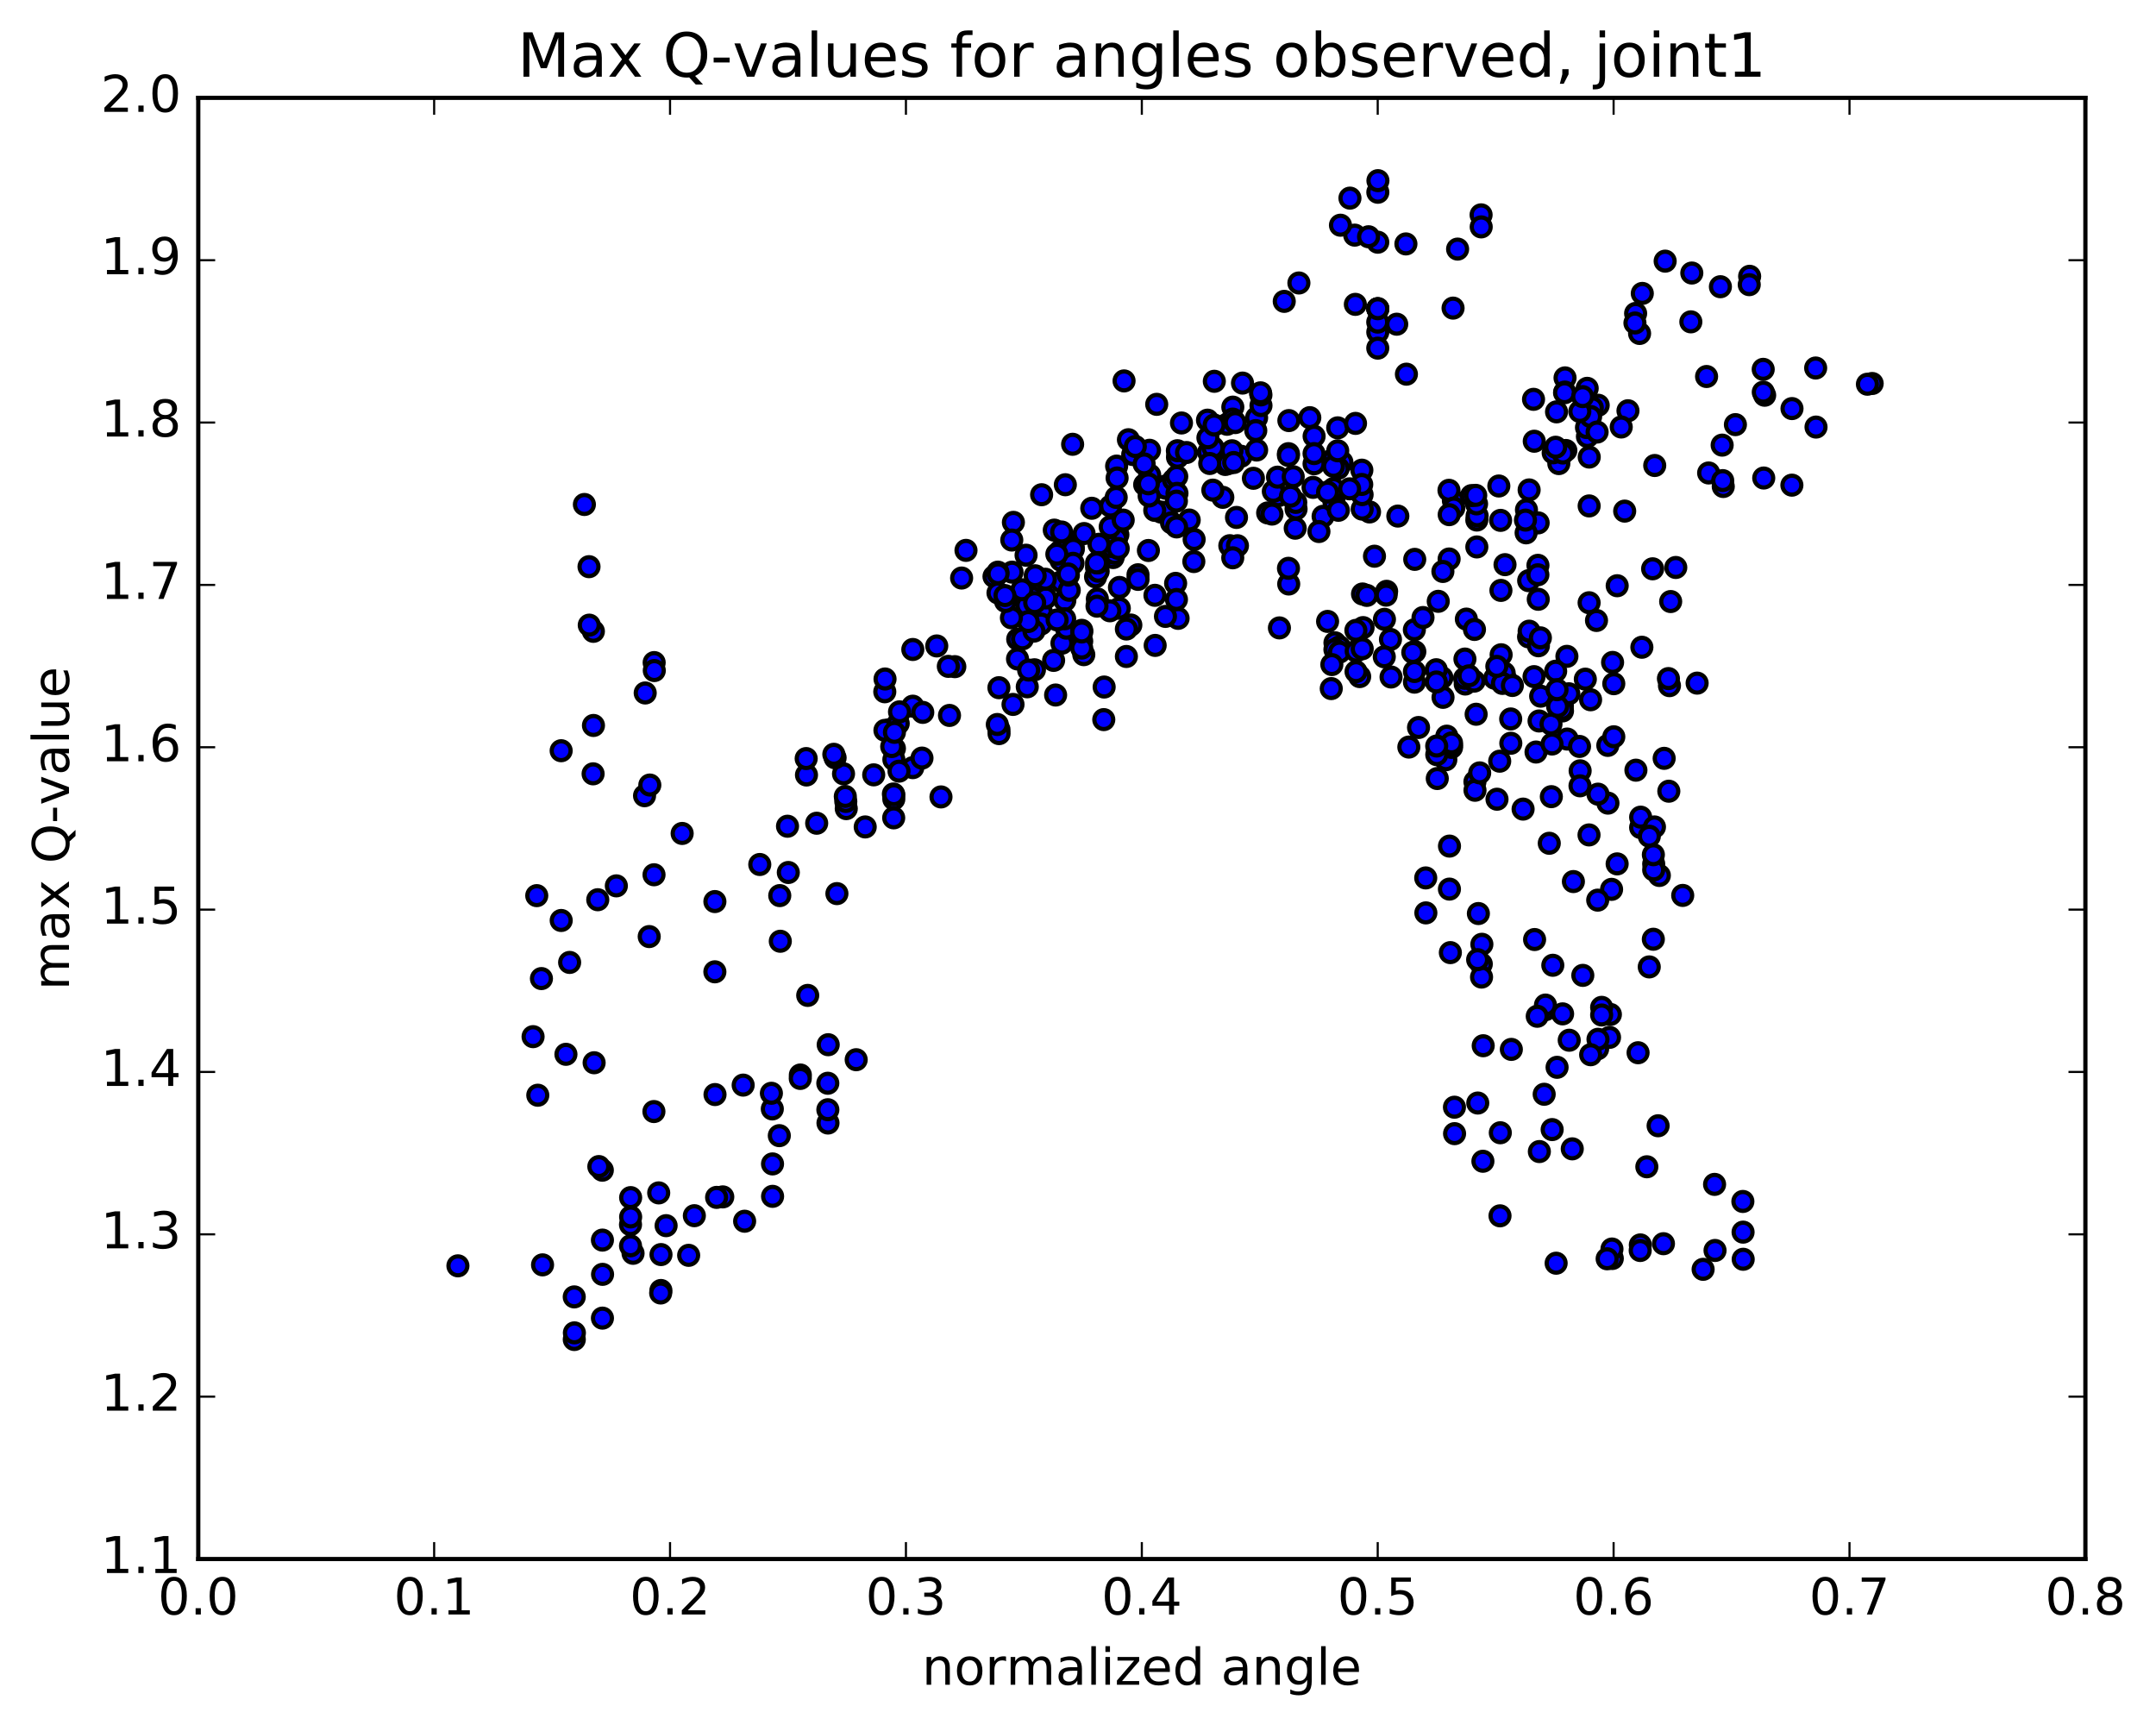 <?xml version="1.0" encoding="utf-8" standalone="no"?>
<!DOCTYPE svg PUBLIC "-//W3C//DTD SVG 1.1//EN"
  "http://www.w3.org/Graphics/SVG/1.1/DTD/svg11.dtd">
<!-- Created with matplotlib (http://matplotlib.org/) -->
<svg height="408pt" version="1.1" viewBox="0 0 510 408" width="510pt" xmlns="http://www.w3.org/2000/svg" xmlns:xlink="http://www.w3.org/1999/xlink">
 <defs>
  <style type="text/css">
*{stroke-linecap:butt;stroke-linejoin:round;stroke-miterlimit:100000;}
  </style>
 </defs>
 <g id="figure_1">
  <g id="patch_1">
   <path d="M 0 408.169 
L 510.039 408.169 
L 510.039 0 
L 0 0 
z
" style="fill:#ffffff;"/>
  </g>
  <g id="axes_1">
   <g id="patch_2">
    <path d="M 46.898 368.742 
L 493.298 368.742 
L 493.298 23.142 
L 46.898 23.142 
z
" style="fill:#ffffff;"/>
   </g>
   <g id="PathCollection_1">
    <defs>
     <path d="M 0 2.236 
C 0.593 2.236 1.162 2 1.581 1.581 
C 2 1.162 2.236 0.593 2.236 0 
C 2.236 -0.593 2 -1.162 1.581 -1.581 
C 1.162 -2 0.593 -2.236 0 -2.236 
C -0.593 -2.236 -1.162 -2 -1.581 -1.581 
C -2 -1.162 -2.236 -0.593 -2.236 0 
C -2.236 0.593 -2 1.162 -1.581 1.581 
C -1.162 2 -0.593 2.236 0 2.236 
z
" id="m3e6daa816b" style="stroke:#000000;"/>
    </defs>
    <g clip-path="url(#p5d43f91eab)">
     <use style="fill:#0000ff;stroke:#000000;" x="108.319" xlink:href="#m3e6daa816b" y="299.396"/>
     <use style="fill:#0000ff;stroke:#000000;" x="325.913" xlink:href="#m3e6daa816b" y="73.019"/>
     <use style="fill:#0000ff;stroke:#000000;" x="325.91" xlink:href="#m3e6daa816b" y="57.287"/>
     <use style="fill:#0000ff;stroke:#000000;" x="325.925" xlink:href="#m3e6daa816b" y="45.472"/>
     <use style="fill:#0000ff;stroke:#000000;" x="325.95" xlink:href="#m3e6daa816b" y="42.729"/>
     <use style="fill:#0000ff;stroke:#000000;" x="319.328" xlink:href="#m3e6daa816b" y="46.861"/>
     <use style="fill:#0000ff;stroke:#000000;" x="320.456" xlink:href="#m3e6daa816b" y="55.613"/>
     <use style="fill:#0000ff;stroke:#000000;" x="332.687" xlink:href="#m3e6daa816b" y="88.501"/>
     <use style="fill:#0000ff;stroke:#000000;" x="343.795" xlink:href="#m3e6daa816b" y="118.404"/>
     <use style="fill:#0000ff;stroke:#000000;" x="349.343" xlink:href="#m3e6daa816b" y="129.362"/>
     <use style="fill:#0000ff;stroke:#000000;" x="349.34" xlink:href="#m3e6daa816b" y="123"/>
     <use style="fill:#0000ff;stroke:#000000;" x="356.01" xlink:href="#m3e6daa816b" y="133.553"/>
     <use style="fill:#0000ff;stroke:#000000;" x="361.585" xlink:href="#m3e6daa816b" y="150.63"/>
     <use style="fill:#0000ff;stroke:#000000;" x="361.605" xlink:href="#m3e6daa816b" y="137.34"/>
     <use style="fill:#0000ff;stroke:#000000;" x="354.964" xlink:href="#m3e6daa816b" y="123.079"/>
     <use style="fill:#0000ff;stroke:#000000;" x="342.753" xlink:href="#m3e6daa816b" y="115.966"/>
     <use style="fill:#0000ff;stroke:#000000;" x="343.893" xlink:href="#m3e6daa816b" y="120.162"/>
     <use style="fill:#0000ff;stroke:#000000;" x="342.79" xlink:href="#m3e6daa816b" y="132.214"/>
     <use style="fill:#0000ff;stroke:#000000;" x="342.807" xlink:href="#m3e6daa816b" y="121.727"/>
     <use style="fill:#0000ff;stroke:#000000;" x="355.042" xlink:href="#m3e6daa816b" y="139.644"/>
     <use style="fill:#0000ff;stroke:#000000;" x="361.72" xlink:href="#m3e6daa816b" y="149.283"/>
     <use style="fill:#0000ff;stroke:#000000;" x="355.091" xlink:href="#m3e6daa816b" y="154.865"/>
     <use style="fill:#0000ff;stroke:#000000;" x="356.195" xlink:href="#m3e6daa816b" y="160.716"/>
     <use style="fill:#0000ff;stroke:#000000;" x="362.876" xlink:href="#m3e6daa816b" y="160.04"/>
     <use style="fill:#0000ff;stroke:#000000;" x="369.573" xlink:href="#m3e6daa816b" y="166.923"/>
     <use style="fill:#0000ff;stroke:#000000;" x="369.598" xlink:href="#m3e6daa816b" y="165.732"/>
     <use style="fill:#0000ff;stroke:#000000;" x="364.064" xlink:href="#m3e6daa816b" y="170.527"/>
     <use style="fill:#0000ff;stroke:#000000;" x="370.708" xlink:href="#m3e6daa816b" y="174.803"/>
     <use style="fill:#0000ff;stroke:#000000;" x="376.254" xlink:href="#m3e6daa816b" y="165.508"/>
     <use style="fill:#0000ff;stroke:#000000;" x="369.606" xlink:href="#m3e6daa816b" y="168.154"/>
     <use style="fill:#0000ff;stroke:#000000;" x="357.38" xlink:href="#m3e6daa816b" y="175.797"/>
     <use style="fill:#0000ff;stroke:#000000;" x="357.352" xlink:href="#m3e6daa816b" y="170.048"/>
     <use style="fill:#0000ff;stroke:#000000;" x="370.651" xlink:href="#m3e6daa816b" y="155.24"/>
     <use style="fill:#0000ff;stroke:#000000;" x="369.51" xlink:href="#m3e6daa816b" y="167.763"/>
     <use style="fill:#0000ff;stroke:#000000;" x="363.912" xlink:href="#m3e6daa816b" y="152.737"/>
     <use style="fill:#0000ff;stroke:#000000;" x="363.874" xlink:href="#m3e6daa816b" y="141.744"/>
     <use style="fill:#0000ff;stroke:#000000;" x="363.848" xlink:href="#m3e6daa816b" y="123.674"/>
     <use style="fill:#0000ff;stroke:#000000;" x="363.799" xlink:href="#m3e6daa816b" y="133.712"/>
     <use style="fill:#0000ff;stroke:#000000;" x="363.783" xlink:href="#m3e6daa816b" y="135.944"/>
     <use style="fill:#0000ff;stroke:#000000;" x="370.399" xlink:href="#m3e6daa816b" y="106.548"/>
     <use style="fill:#0000ff;stroke:#000000;" x="375.932" xlink:href="#m3e6daa816b" y="108.106"/>
     <use style="fill:#0000ff;stroke:#000000;" x="375.913" xlink:href="#m3e6daa816b" y="119.662"/>
     <use style="fill:#0000ff;stroke:#000000;" x="375.904" xlink:href="#m3e6daa816b" y="142.563"/>
     <use style="fill:#0000ff;stroke:#000000;" x="382.545" xlink:href="#m3e6daa816b" y="138.538"/>
     <use style="fill:#0000ff;stroke:#000000;" x="381.455" xlink:href="#m3e6daa816b" y="156.676"/>
     <use style="fill:#0000ff;stroke:#000000;" x="375.882" xlink:href="#m3e6daa816b" y="197.476"/>
     <use style="fill:#0000ff;stroke:#000000;" x="382.533" xlink:href="#m3e6daa816b" y="204.327"/>
     <use style="fill:#0000ff;stroke:#000000;" x="388.091" xlink:href="#m3e6daa816b" y="195.728"/>
     <use style="fill:#0000ff;stroke:#000000;" x="388.094" xlink:href="#m3e6daa816b" y="193.276"/>
     <use style="fill:#0000ff;stroke:#000000;" x="394.758" xlink:href="#m3e6daa816b" y="187.138"/>
     <use style="fill:#0000ff;stroke:#000000;" x="393.657" xlink:href="#m3e6daa816b" y="179.363"/>
     <use style="fill:#0000ff;stroke:#000000;" x="386.976" xlink:href="#m3e6daa816b" y="182.164"/>
     <use style="fill:#0000ff;stroke:#000000;" x="380.327" xlink:href="#m3e6daa816b" y="176.301"/>
     <use style="fill:#0000ff;stroke:#000000;" x="373.636" xlink:href="#m3e6daa816b" y="176.55"/>
     <use style="fill:#0000ff;stroke:#000000;" x="366.967" xlink:href="#m3e6daa816b" y="188.426"/>
     <use style="fill:#0000ff;stroke:#000000;" x="354.754" xlink:href="#m3e6daa816b" y="180.038"/>
     <use style="fill:#0000ff;stroke:#000000;" x="349.179" xlink:href="#m3e6daa816b" y="168.935"/>
     <use style="fill:#0000ff;stroke:#000000;" x="355.811" xlink:href="#m3e6daa816b" y="159.185"/>
     <use style="fill:#0000ff;stroke:#000000;" x="367.99" xlink:href="#m3e6daa816b" y="158.751"/>
     <use style="fill:#0000ff;stroke:#000000;" x="366.888" xlink:href="#m3e6daa816b" y="171.245"/>
     <use style="fill:#0000ff;stroke:#000000;" x="353.565" xlink:href="#m3e6daa816b" y="160.418"/>
     <use style="fill:#0000ff;stroke:#000000;" x="341.346" xlink:href="#m3e6daa816b" y="164.936"/>
     <use style="fill:#0000ff;stroke:#000000;" x="334.674" xlink:href="#m3e6daa816b" y="154.13"/>
     <use style="fill:#0000ff;stroke:#000000;" x="341.316" xlink:href="#m3e6daa816b" y="135.162"/>
     <use style="fill:#0000ff;stroke:#000000;" x="346.864" xlink:href="#m3e6daa816b" y="146.432"/>
     <use style="fill:#0000ff;stroke:#000000;" x="340.218" xlink:href="#m3e6daa816b" y="142.226"/>
     <use style="fill:#0000ff;stroke:#000000;" x="334.654" xlink:href="#m3e6daa816b" y="132.302"/>
     <use style="fill:#0000ff;stroke:#000000;" x="328.004" xlink:href="#m3e6daa816b" y="139.857"/>
     <use style="fill:#0000ff;stroke:#000000;" x="322.437" xlink:href="#m3e6daa816b" y="148.439"/>
     <use style="fill:#0000ff;stroke:#000000;" x="315.782" xlink:href="#m3e6daa816b" y="152.035"/>
     <use style="fill:#0000ff;stroke:#000000;" x="316.879" xlink:href="#m3e6daa816b" y="152.99"/>
     <use style="fill:#0000ff;stroke:#000000;" x="315.773" xlink:href="#m3e6daa816b" y="153.626"/>
     <use style="fill:#0000ff;stroke:#000000;" x="316.855" xlink:href="#m3e6daa816b" y="154.233"/>
     <use style="fill:#0000ff;stroke:#000000;" x="329.051" xlink:href="#m3e6daa816b" y="160.127"/>
     <use style="fill:#0000ff;stroke:#000000;" x="334.592" xlink:href="#m3e6daa816b" y="161.343"/>
     <use style="fill:#0000ff;stroke:#000000;" x="334.58" xlink:href="#m3e6daa816b" y="158.825"/>
     <use style="fill:#0000ff;stroke:#000000;" x="334.568" xlink:href="#m3e6daa816b" y="148.958"/>
     <use style="fill:#0000ff;stroke:#000000;" x="327.892" xlink:href="#m3e6daa816b" y="140.762"/>
     <use style="fill:#0000ff;stroke:#000000;" x="322.306" xlink:href="#m3e6daa816b" y="140.49"/>
     <use style="fill:#0000ff;stroke:#000000;" x="328.91" xlink:href="#m3e6daa816b" y="151.238"/>
     <use style="fill:#0000ff;stroke:#000000;" x="341.087" xlink:href="#m3e6daa816b" y="160.288"/>
     <use style="fill:#0000ff;stroke:#000000;" x="346.596" xlink:href="#m3e6daa816b" y="161.787"/>
     <use style="fill:#0000ff;stroke:#000000;" x="346.528" xlink:href="#m3e6daa816b" y="155.881"/>
     <use style="fill:#0000ff;stroke:#000000;" x="346.456" xlink:href="#m3e6daa816b" y="160.438"/>
     <use style="fill:#0000ff;stroke:#000000;" x="339.74" xlink:href="#m3e6daa816b" y="158.406"/>
     <use style="fill:#0000ff;stroke:#000000;" x="327.45" xlink:href="#m3e6daa816b" y="155.35"/>
     <use style="fill:#0000ff;stroke:#000000;" x="314.04" xlink:href="#m3e6daa816b" y="146.975"/>
     <use style="fill:#0000ff;stroke:#000000;" x="315.045" xlink:href="#m3e6daa816b" y="157.184"/>
     <use style="fill:#0000ff;stroke:#000000;" x="321.63" xlink:href="#m3e6daa816b" y="160.027"/>
     <use style="fill:#0000ff;stroke:#000000;" x="314.907" xlink:href="#m3e6daa816b" y="162.865"/>
     <use style="fill:#0000ff;stroke:#000000;" x="302.647" xlink:href="#m3e6daa816b" y="148.512"/>
     <use style="fill:#0000ff;stroke:#000000;" x="289.257" xlink:href="#m3e6daa816b" y="117.629"/>
     <use style="fill:#0000ff;stroke:#000000;" x="290.261" xlink:href="#m3e6daa816b" y="100.349"/>
     <use style="fill:#0000ff;stroke:#000000;" x="302.376" xlink:href="#m3e6daa816b" y="117.245"/>
     <use style="fill:#0000ff;stroke:#000000;" x="301.204" xlink:href="#m3e6daa816b" y="116.216"/>
     <use style="fill:#0000ff;stroke:#000000;" x="302.199" xlink:href="#m3e6daa816b" y="112.856"/>
     <use style="fill:#0000ff;stroke:#000000;" x="306.582" xlink:href="#m3e6daa816b" y="120.393"/>
     <use style="fill:#0000ff;stroke:#000000;" x="299.864" xlink:href="#m3e6daa816b" y="121.316"/>
     <use style="fill:#0000ff;stroke:#000000;" x="300.886" xlink:href="#m3e6daa816b" y="121.59"/>
     <use style="fill:#0000ff;stroke:#000000;" x="306.383" xlink:href="#m3e6daa816b" y="124.931"/>
     <use style="fill:#0000ff;stroke:#000000;" x="312.978" xlink:href="#m3e6daa816b" y="122.114"/>
     <use style="fill:#0000ff;stroke:#000000;" x="325.133" xlink:href="#m3e6daa816b" y="131.555"/>
     <use style="fill:#0000ff;stroke:#000000;" x="330.657" xlink:href="#m3e6daa816b" y="122.063"/>
     <use style="fill:#0000ff;stroke:#000000;" x="323.966" xlink:href="#m3e6daa816b" y="121.089"/>
     <use style="fill:#0000ff;stroke:#000000;" x="310.602" xlink:href="#m3e6daa816b" y="115.271"/>
     <use style="fill:#0000ff;stroke:#000000;" x="297.25" xlink:href="#m3e6daa816b" y="98.809"/>
     <use style="fill:#0000ff;stroke:#000000;" x="298.283" xlink:href="#m3e6daa816b" y="95.926"/>
     <use style="fill:#0000ff;stroke:#000000;" x="298.271" xlink:href="#m3e6daa816b" y="93.405"/>
     <use style="fill:#0000ff;stroke:#000000;" x="298.178" xlink:href="#m3e6daa816b" y="92.914"/>
     <use style="fill:#0000ff;stroke:#000000;" x="297.052" xlink:href="#m3e6daa816b" y="101.843"/>
     <use style="fill:#0000ff;stroke:#000000;" x="285.913" xlink:href="#m3e6daa816b" y="106.985"/>
     <use style="fill:#0000ff;stroke:#000000;" x="286.945" xlink:href="#m3e6daa816b" y="105.865"/>
     <use style="fill:#0000ff;stroke:#000000;" x="293.574" xlink:href="#m3e6daa816b" y="107.913"/>
     <use style="fill:#0000ff;stroke:#000000;" x="286.895" xlink:href="#m3e6daa816b" y="115.925"/>
     <use style="fill:#0000ff;stroke:#000000;" x="281.307" xlink:href="#m3e6daa816b" y="122.997"/>
     <use style="fill:#0000ff;stroke:#000000;" x="274.65" xlink:href="#m3e6daa816b" y="121.122"/>
     <use style="fill:#0000ff;stroke:#000000;" x="275.709" xlink:href="#m3e6daa816b" y="114.952"/>
     <use style="fill:#0000ff;stroke:#000000;" x="275.702" xlink:href="#m3e6daa816b" y="115.477"/>
     <use style="fill:#0000ff;stroke:#000000;" x="263.451" xlink:href="#m3e6daa816b" y="128.703"/>
     <use style="fill:#0000ff;stroke:#000000;" x="251.198" xlink:href="#m3e6daa816b" y="152.135"/>
     <use style="fill:#0000ff;stroke:#000000;" x="252.259" xlink:href="#m3e6daa816b" y="148.571"/>
     <use style="fill:#0000ff;stroke:#000000;" x="264.431" xlink:href="#m3e6daa816b" y="126.455"/>
     <use style="fill:#0000ff;stroke:#000000;" x="263.297" xlink:href="#m3e6daa816b" y="131.872"/>
     <use style="fill:#0000ff;stroke:#000000;" x="251.056" xlink:href="#m3e6daa816b" y="137.58"/>
     <use style="fill:#0000ff;stroke:#000000;" x="252.094" xlink:href="#m3e6daa816b" y="128.1"/>
     <use style="fill:#0000ff;stroke:#000000;" x="250.965" xlink:href="#m3e6daa816b" y="132.519"/>
     <use style="fill:#0000ff;stroke:#000000;" x="244.237" xlink:href="#m3e6daa816b" y="141.327"/>
     <use style="fill:#0000ff;stroke:#000000;" x="250.859" xlink:href="#m3e6daa816b" y="130.272"/>
     <use style="fill:#0000ff;stroke:#000000;" x="264.138" xlink:href="#m3e6daa816b" y="110.24"/>
     <use style="fill:#0000ff;stroke:#000000;" x="270.77" xlink:href="#m3e6daa816b" y="114.636"/>
     <use style="fill:#0000ff;stroke:#000000;" x="264.108" xlink:href="#m3e6daa816b" y="127.349"/>
     <use style="fill:#0000ff;stroke:#000000;" x="251.883" xlink:href="#m3e6daa816b" y="142.024"/>
     <use style="fill:#0000ff;stroke:#000000;" x="246.309" xlink:href="#m3e6daa816b" y="144.653"/>
     <use style="fill:#0000ff;stroke:#000000;" x="252.933" xlink:href="#m3e6daa816b" y="139.614"/>
     <use style="fill:#0000ff;stroke:#000000;" x="251.847" xlink:href="#m3e6daa816b" y="146.357"/>
     <use style="fill:#0000ff;stroke:#000000;" x="246.269" xlink:href="#m3e6daa816b" y="147.587"/>
     <use style="fill:#0000ff;stroke:#000000;" x="239.627" xlink:href="#m3e6daa816b" y="166.612"/>
     <use style="fill:#0000ff;stroke:#000000;" x="240.694" xlink:href="#m3e6daa816b" y="155.859"/>
     <use style="fill:#0000ff;stroke:#000000;" x="247.381" xlink:href="#m3e6daa816b" y="141.426"/>
     <use style="fill:#0000ff;stroke:#000000;" x="240.739" xlink:href="#m3e6daa816b" y="151.189"/>
     <use style="fill:#0000ff;stroke:#000000;" x="242.923" xlink:href="#m3e6daa816b" y="143.204"/>
     <use style="fill:#0000ff;stroke:#000000;" x="241.859" xlink:href="#m3e6daa816b" y="151.112"/>
     <use style="fill:#0000ff;stroke:#000000;" x="236.294" xlink:href="#m3e6daa816b" y="162.655"/>
     <use style="fill:#0000ff;stroke:#000000;" x="236.306" xlink:href="#m3e6daa816b" y="172.555"/>
     <use style="fill:#0000ff;stroke:#000000;" x="236.328" xlink:href="#m3e6daa816b" y="173.516"/>
     <use style="fill:#0000ff;stroke:#000000;" x="242.999" xlink:href="#m3e6daa816b" y="162.442"/>
     <use style="fill:#0000ff;stroke:#000000;" x="249.704" xlink:href="#m3e6daa816b" y="164.386"/>
     <use style="fill:#0000ff;stroke:#000000;" x="256.37" xlink:href="#m3e6daa816b" y="154.842"/>
     <use style="fill:#0000ff;stroke:#000000;" x="267.499" xlink:href="#m3e6daa816b" y="147.833"/>
     <use style="fill:#0000ff;stroke:#000000;" x="266.444" xlink:href="#m3e6daa816b" y="148.779"/>
     <use style="fill:#0000ff;stroke:#000000;" x="266.446" xlink:href="#m3e6daa816b" y="155.271"/>
     <use style="fill:#0000ff;stroke:#000000;" x="278.677" xlink:href="#m3e6daa816b" y="146.257"/>
     <use style="fill:#0000ff;stroke:#000000;" x="290.913" xlink:href="#m3e6daa816b" y="129.066"/>
     <use style="fill:#0000ff;stroke:#000000;" x="296.492" xlink:href="#m3e6daa816b" y="113.126"/>
     <use style="fill:#0000ff;stroke:#000000;" x="289.84" xlink:href="#m3e6daa816b" y="109.858"/>
     <use style="fill:#0000ff;stroke:#000000;" x="277.609" xlink:href="#m3e6daa816b" y="113.506"/>
     <use style="fill:#0000ff;stroke:#000000;" x="264.25" xlink:href="#m3e6daa816b" y="113.055"/>
     <use style="fill:#0000ff;stroke:#000000;" x="252.005" xlink:href="#m3e6daa816b" y="114.651"/>
     <use style="fill:#0000ff;stroke:#000000;" x="246.393" xlink:href="#m3e6daa816b" y="117.015"/>
     <use style="fill:#0000ff;stroke:#000000;" x="239.719" xlink:href="#m3e6daa816b" y="123.549"/>
     <use style="fill:#0000ff;stroke:#000000;" x="227.469" xlink:href="#m3e6daa816b" y="136.717"/>
     <use style="fill:#0000ff;stroke:#000000;" x="228.504" xlink:href="#m3e6daa816b" y="130.175"/>
     <use style="fill:#0000ff;stroke:#000000;" x="235.131" xlink:href="#m3e6daa816b" y="136.354"/>
     <use style="fill:#0000ff;stroke:#000000;" x="241.742" xlink:href="#m3e6daa816b" y="139.49"/>
     <use style="fill:#0000ff;stroke:#000000;" x="247.278" xlink:href="#m3e6daa816b" y="137.001"/>
     <use style="fill:#0000ff;stroke:#000000;" x="253.883" xlink:href="#m3e6daa816b" y="129.522"/>
     <use style="fill:#0000ff;stroke:#000000;" x="253.888" xlink:href="#m3e6daa816b" y="129.921"/>
     <use style="fill:#0000ff;stroke:#000000;" x="253.822" xlink:href="#m3e6daa816b" y="133.232"/>
     <use style="fill:#0000ff;stroke:#000000;" x="259.383" xlink:href="#m3e6daa816b" y="134.209"/>
     <use style="fill:#0000ff;stroke:#000000;" x="252.731" xlink:href="#m3e6daa816b" y="136.032"/>
     <use style="fill:#0000ff;stroke:#000000;" x="239.404" xlink:href="#m3e6daa816b" y="135.327"/>
     <use style="fill:#0000ff;stroke:#000000;" x="239.335" xlink:href="#m3e6daa816b" y="127.729"/>
     <use style="fill:#0000ff;stroke:#000000;" x="253.728" xlink:href="#m3e6daa816b" y="105.083"/>
     <use style="fill:#0000ff;stroke:#000000;" x="265.896" xlink:href="#m3e6daa816b" y="90.095"/>
     <use style="fill:#0000ff;stroke:#000000;" x="273.62" xlink:href="#m3e6daa816b" y="95.635"/>
     <use style="fill:#0000ff;stroke:#000000;" x="266.928" xlink:href="#m3e6daa816b" y="104.003"/>
     <use style="fill:#0000ff;stroke:#000000;" x="267.943" xlink:href="#m3e6daa816b" y="107.5"/>
     <use style="fill:#0000ff;stroke:#000000;" x="279.476" xlink:href="#m3e6daa816b" y="100.044"/>
     <use style="fill:#0000ff;stroke:#000000;" x="291.623" xlink:href="#m3e6daa816b" y="96.295"/>
     <use style="fill:#0000ff;stroke:#000000;" x="297.256" xlink:href="#m3e6daa816b" y="106.442"/>
     <use style="fill:#0000ff;stroke:#000000;" x="290.566" xlink:href="#m3e6daa816b" y="109.639"/>
     <use style="fill:#0000ff;stroke:#000000;" x="291.599" xlink:href="#m3e6daa816b" y="99.124"/>
     <use style="fill:#0000ff;stroke:#000000;" x="304.881" xlink:href="#m3e6daa816b" y="99.476"/>
     <use style="fill:#0000ff;stroke:#000000;" x="317.423" xlink:href="#m3e6daa816b" y="109.311"/>
     <use style="fill:#0000ff;stroke:#000000;" x="322.226" xlink:href="#m3e6daa816b" y="120.418"/>
     <use style="fill:#0000ff;stroke:#000000;" x="322.202" xlink:href="#m3e6daa816b" y="116.992"/>
     <use style="fill:#0000ff;stroke:#000000;" x="315.539" xlink:href="#m3e6daa816b" y="118.653"/>
     <use style="fill:#0000ff;stroke:#000000;" x="316.594" xlink:href="#m3e6daa816b" y="120.696"/>
     <use style="fill:#0000ff;stroke:#000000;" x="322.145" xlink:href="#m3e6daa816b" y="111.204"/>
     <use style="fill:#0000ff;stroke:#000000;" x="315.488" xlink:href="#m3e6daa816b" y="108.52"/>
     <use style="fill:#0000ff;stroke:#000000;" x="316.556" xlink:href="#m3e6daa816b" y="110.76"/>
     <use style="fill:#0000ff;stroke:#000000;" x="322.116" xlink:href="#m3e6daa816b" y="114.581"/>
     <use style="fill:#0000ff;stroke:#000000;" x="315.46" xlink:href="#m3e6daa816b" y="116.038"/>
     <use style="fill:#0000ff;stroke:#000000;" x="315.424" xlink:href="#m3e6daa816b" y="115.563"/>
     <use style="fill:#0000ff;stroke:#000000;" x="315.435" xlink:href="#m3e6daa816b" y="110.309"/>
     <use style="fill:#0000ff;stroke:#000000;" x="309.831" xlink:href="#m3e6daa816b" y="98.788"/>
     <use style="fill:#0000ff;stroke:#000000;" x="316.436" xlink:href="#m3e6daa816b" y="101.195"/>
     <use style="fill:#0000ff;stroke:#000000;" x="316.44" xlink:href="#m3e6daa816b" y="106.626"/>
     <use style="fill:#0000ff;stroke:#000000;" x="310.852" xlink:href="#m3e6daa816b" y="103.175"/>
     <use style="fill:#0000ff;stroke:#000000;" x="310.841" xlink:href="#m3e6daa816b" y="109.694"/>
     <use style="fill:#0000ff;stroke:#000000;" x="310.839" xlink:href="#m3e6daa816b" y="107.279"/>
     <use style="fill:#0000ff;stroke:#000000;" x="325.913" xlink:href="#m3e6daa816b" y="73.019"/>
     <use style="fill:#0000ff;stroke:#000000;" x="325.916" xlink:href="#m3e6daa816b" y="78.56"/>
     <use style="fill:#0000ff;stroke:#000000;" x="325.905" xlink:href="#m3e6daa816b" y="76.188"/>
     <use style="fill:#0000ff;stroke:#000000;" x="325.911" xlink:href="#m3e6daa816b" y="82.342"/>
     <use style="fill:#0000ff;stroke:#000000;" x="319.252" xlink:href="#m3e6daa816b" y="115.62"/>
     <use style="fill:#0000ff;stroke:#000000;" x="305.91" xlink:href="#m3e6daa816b" y="112.754"/>
     <use style="fill:#0000ff;stroke:#000000;" x="304.779" xlink:href="#m3e6daa816b" y="107.298"/>
     <use style="fill:#0000ff;stroke:#000000;" x="304.778" xlink:href="#m3e6daa816b" y="107.723"/>
     <use style="fill:#0000ff;stroke:#000000;" x="291.431" xlink:href="#m3e6daa816b" y="106.614"/>
     <use style="fill:#0000ff;stroke:#000000;" x="278.092" xlink:href="#m3e6daa816b" y="137.976"/>
     <use style="fill:#0000ff;stroke:#000000;" x="264.772" xlink:href="#m3e6daa816b" y="143.877"/>
     <use style="fill:#0000ff;stroke:#000000;" x="263.639" xlink:href="#m3e6daa816b" y="130.871"/>
     <use style="fill:#0000ff;stroke:#000000;" x="269.193" xlink:href="#m3e6daa816b" y="135.941"/>
     <use style="fill:#0000ff;stroke:#000000;" x="269.199" xlink:href="#m3e6daa816b" y="137.037"/>
     <use style="fill:#0000ff;stroke:#000000;" x="262.543" xlink:href="#m3e6daa816b" y="144.463"/>
     <use style="fill:#0000ff;stroke:#000000;" x="255.876" xlink:href="#m3e6daa816b" y="151.665"/>
     <use style="fill:#0000ff;stroke:#000000;" x="255.874" xlink:href="#m3e6daa816b" y="153.283"/>
     <use style="fill:#0000ff;stroke:#000000;" x="255.879" xlink:href="#m3e6daa816b" y="149.086"/>
     <use style="fill:#0000ff;stroke:#000000;" x="255.888" xlink:href="#m3e6daa816b" y="149.48"/>
     <use style="fill:#0000ff;stroke:#000000;" x="249.229" xlink:href="#m3e6daa816b" y="156.197"/>
     <use style="fill:#0000ff;stroke:#000000;" x="235.91" xlink:href="#m3e6daa816b" y="171.358"/>
     <use style="fill:#0000ff;stroke:#000000;" x="222.588" xlink:href="#m3e6daa816b" y="188.49"/>
     <use style="fill:#0000ff;stroke:#000000;" x="215.917" xlink:href="#m3e6daa816b" y="181.563"/>
     <use style="fill:#0000ff;stroke:#000000;" x="215.914" xlink:href="#m3e6daa816b" y="167.027"/>
     <use style="fill:#0000ff;stroke:#000000;" x="215.924" xlink:href="#m3e6daa816b" y="153.617"/>
     <use style="fill:#0000ff;stroke:#000000;" x="209.294" xlink:href="#m3e6daa816b" y="163.617"/>
     <use style="fill:#0000ff;stroke:#000000;" x="210.433" xlink:href="#m3e6daa816b" y="172.579"/>
     <use style="fill:#0000ff;stroke:#000000;" x="209.33" xlink:href="#m3e6daa816b" y="172.745"/>
     <use style="fill:#0000ff;stroke:#000000;" x="209.355" xlink:href="#m3e6daa816b" y="160.597"/>
     <use style="fill:#0000ff;stroke:#000000;" x="221.589" xlink:href="#m3e6daa816b" y="152.779"/>
     <use style="fill:#0000ff;stroke:#000000;" x="236.046" xlink:href="#m3e6daa816b" y="135.324"/>
     <use style="fill:#0000ff;stroke:#000000;" x="242.715" xlink:href="#m3e6daa816b" y="131.32"/>
     <use style="fill:#0000ff;stroke:#000000;" x="236.073" xlink:href="#m3e6daa816b" y="140.24"/>
     <use style="fill:#0000ff;stroke:#000000;" x="236.084" xlink:href="#m3e6daa816b" y="135.718"/>
     <use style="fill:#0000ff;stroke:#000000;" x="249.388" xlink:href="#m3e6daa816b" y="125.385"/>
     <use style="fill:#0000ff;stroke:#000000;" x="262.692" xlink:href="#m3e6daa816b" y="119.712"/>
     <use style="fill:#0000ff;stroke:#000000;" x="262.65" xlink:href="#m3e6daa816b" y="129.247"/>
     <use style="fill:#0000ff;stroke:#000000;" x="262.617" xlink:href="#m3e6daa816b" y="124.607"/>
     <use style="fill:#0000ff;stroke:#000000;" x="275.878" xlink:href="#m3e6daa816b" y="121.181"/>
     <use style="fill:#0000ff;stroke:#000000;" x="282.474" xlink:href="#m3e6daa816b" y="127.595"/>
     <use style="fill:#0000ff;stroke:#000000;" x="282.4" xlink:href="#m3e6daa816b" y="132.817"/>
     <use style="fill:#0000ff;stroke:#000000;" x="275.689" xlink:href="#m3e6daa816b" y="145.792"/>
     <use style="fill:#0000ff;stroke:#000000;" x="261.187" xlink:href="#m3e6daa816b" y="162.498"/>
     <use style="fill:#0000ff;stroke:#000000;" x="261.096" xlink:href="#m3e6daa816b" y="170.203"/>
     <use style="fill:#0000ff;stroke:#000000;" x="273.253" xlink:href="#m3e6daa816b" y="152.653"/>
     <use style="fill:#0000ff;stroke:#000000;" x="273.203" xlink:href="#m3e6daa816b" y="140.804"/>
     <use style="fill:#0000ff;stroke:#000000;" x="273.153" xlink:href="#m3e6daa816b" y="120.712"/>
     <use style="fill:#0000ff;stroke:#000000;" x="278.664" xlink:href="#m3e6daa816b" y="107.888"/>
     <use style="fill:#0000ff;stroke:#000000;" x="271.959" xlink:href="#m3e6daa816b" y="112.349"/>
     <use style="fill:#0000ff;stroke:#000000;" x="271.915" xlink:href="#m3e6daa816b" y="106.5"/>
     <use style="fill:#0000ff;stroke:#000000;" x="278.538" xlink:href="#m3e6daa816b" y="108.145"/>
     <use style="fill:#0000ff;stroke:#000000;" x="278.508" xlink:href="#m3e6daa816b" y="106.602"/>
     <use style="fill:#0000ff;stroke:#000000;" x="271.83" xlink:href="#m3e6daa816b" y="117.314"/>
     <use style="fill:#0000ff;stroke:#000000;" x="264.036" xlink:href="#m3e6daa816b" y="117.647"/>
     <use style="fill:#0000ff;stroke:#000000;" x="270.645" xlink:href="#m3e6daa816b" y="109.724"/>
     <use style="fill:#0000ff;stroke:#000000;" x="278.359" xlink:href="#m3e6daa816b" y="112.692"/>
     <use style="fill:#0000ff;stroke:#000000;" x="271.642" xlink:href="#m3e6daa816b" y="114.433"/>
     <use style="fill:#0000ff;stroke:#000000;" x="258.255" xlink:href="#m3e6daa816b" y="120.215"/>
     <use style="fill:#0000ff;stroke:#000000;" x="244.871" xlink:href="#m3e6daa816b" y="136.183"/>
     <use style="fill:#0000ff;stroke:#000000;" x="244.752" xlink:href="#m3e6daa816b" y="142.537"/>
     <use style="fill:#0000ff;stroke:#000000;" x="244.699" xlink:href="#m3e6daa816b" y="158.416"/>
     <use style="fill:#0000ff;stroke:#000000;" x="244.588" xlink:href="#m3e6daa816b" y="149.271"/>
     <use style="fill:#0000ff;stroke:#000000;" x="250.064" xlink:href="#m3e6daa816b" y="146.628"/>
     <use style="fill:#0000ff;stroke:#000000;" x="243.323" xlink:href="#m3e6daa816b" y="158.491"/>
     <use style="fill:#0000ff;stroke:#000000;" x="243.219" xlink:href="#m3e6daa816b" y="147.008"/>
     <use style="fill:#0000ff;stroke:#000000;" x="256.438" xlink:href="#m3e6daa816b" y="126.195"/>
     <use style="fill:#0000ff;stroke:#000000;" x="268.559" xlink:href="#m3e6daa816b" y="105.607"/>
     <use style="fill:#0000ff;stroke:#000000;" x="280.676" xlink:href="#m3e6daa816b" y="107.028"/>
     <use style="fill:#0000ff;stroke:#000000;" x="286.159" xlink:href="#m3e6daa816b" y="109.626"/>
     <use style="fill:#0000ff;stroke:#000000;" x="292.716" xlink:href="#m3e6daa816b" y="129.074"/>
     <use style="fill:#0000ff;stroke:#000000;" x="304.845" xlink:href="#m3e6daa816b" y="138.129"/>
     <use style="fill:#0000ff;stroke:#000000;" x="304.787" xlink:href="#m3e6daa816b" y="134.415"/>
     <use style="fill:#0000ff;stroke:#000000;" x="292.492" xlink:href="#m3e6daa816b" y="122.383"/>
     <use style="fill:#0000ff;stroke:#000000;" x="285.731" xlink:href="#m3e6daa816b" y="103.556"/>
     <use style="fill:#0000ff;stroke:#000000;" x="285.631" xlink:href="#m3e6daa816b" y="99.377"/>
     <use style="fill:#0000ff;stroke:#000000;" x="292.188" xlink:href="#m3e6daa816b" y="99.949"/>
     <use style="fill:#0000ff;stroke:#000000;" x="306.51" xlink:href="#m3e6daa816b" y="118.827"/>
     <use style="fill:#0000ff;stroke:#000000;" x="311.993" xlink:href="#m3e6daa816b" y="125.716"/>
     <use style="fill:#0000ff;stroke:#000000;" x="305.254" xlink:href="#m3e6daa816b" y="117.366"/>
     <use style="fill:#0000ff;stroke:#000000;" x="291.823" xlink:href="#m3e6daa816b" y="109.394"/>
     <use style="fill:#0000ff;stroke:#000000;" x="278.411" xlink:href="#m3e6daa816b" y="116.682"/>
     <use style="fill:#0000ff;stroke:#000000;" x="278.281" xlink:href="#m3e6daa816b" y="118.524"/>
     <use style="fill:#0000ff;stroke:#000000;" x="277.121" xlink:href="#m3e6daa816b" y="123.655"/>
     <use style="fill:#0000ff;stroke:#000000;" x="264.808" xlink:href="#m3e6daa816b" y="138.941"/>
     <use style="fill:#0000ff;stroke:#000000;" x="259.154" xlink:href="#m3e6daa816b" y="136.442"/>
     <use style="fill:#0000ff;stroke:#000000;" x="265.694" xlink:href="#m3e6daa816b" y="123.013"/>
     <use style="fill:#0000ff;stroke:#000000;" x="264.516" xlink:href="#m3e6daa816b" y="129.726"/>
     <use style="fill:#0000ff;stroke:#000000;" x="259.967" xlink:href="#m3e6daa816b" y="128.733"/>
     <use style="fill:#0000ff;stroke:#000000;" x="259.864" xlink:href="#m3e6daa816b" y="133.066"/>
     <use style="fill:#0000ff;stroke:#000000;" x="259.774" xlink:href="#m3e6daa816b" y="135.108"/>
     <use style="fill:#0000ff;stroke:#000000;" x="259.675" xlink:href="#m3e6daa816b" y="133.148"/>
     <use style="fill:#0000ff;stroke:#000000;" x="259.579" xlink:href="#m3e6daa816b" y="141.663"/>
     <use style="fill:#0000ff;stroke:#000000;" x="259.494" xlink:href="#m3e6daa816b" y="143.369"/>
     <use style="fill:#0000ff;stroke:#000000;" x="259.386" xlink:href="#m3e6daa816b" y="133.149"/>
     <use style="fill:#0000ff;stroke:#000000;" x="252.653" xlink:href="#m3e6daa816b" y="135.75"/>
     <use style="fill:#0000ff;stroke:#000000;" x="239.248" xlink:href="#m3e6daa816b" y="146.128"/>
     <use style="fill:#0000ff;stroke:#000000;" x="225.861" xlink:href="#m3e6daa816b" y="157.678"/>
     <use style="fill:#0000ff;stroke:#000000;" x="212.474" xlink:href="#m3e6daa816b" y="171.121"/>
     <use style="fill:#0000ff;stroke:#000000;" x="200.183" xlink:href="#m3e6daa816b" y="191.257"/>
     <use style="fill:#0000ff;stroke:#000000;" x="200.07" xlink:href="#m3e6daa816b" y="189.556"/>
     <use style="fill:#0000ff;stroke:#000000;" x="206.674" xlink:href="#m3e6daa816b" y="183.268"/>
     <use style="fill:#0000ff;stroke:#000000;" x="199.955" xlink:href="#m3e6daa816b" y="188.373"/>
     <use style="fill:#0000ff;stroke:#000000;" x="193.185" xlink:href="#m3e6daa816b" y="194.712"/>
     <use style="fill:#0000ff;stroke:#000000;" x="186.475" xlink:href="#m3e6daa816b" y="206.362"/>
     <use style="fill:#0000ff;stroke:#000000;" x="179.724" xlink:href="#m3e6daa816b" y="204.47"/>
     <use style="fill:#0000ff;stroke:#000000;" x="186.285" xlink:href="#m3e6daa816b" y="195.421"/>
     <use style="fill:#0000ff;stroke:#000000;" x="199.535" xlink:href="#m3e6daa816b" y="183.024"/>
     <use style="fill:#0000ff;stroke:#000000;" x="212.781" xlink:href="#m3e6daa816b" y="168.367"/>
     <use style="fill:#0000ff;stroke:#000000;" x="218.28" xlink:href="#m3e6daa816b" y="168.493"/>
     <use style="fill:#0000ff;stroke:#000000;" x="211.574" xlink:href="#m3e6daa816b" y="177.036"/>
     <use style="fill:#0000ff;stroke:#000000;" x="211.443" xlink:href="#m3e6daa816b" y="179.651"/>
     <use style="fill:#0000ff;stroke:#000000;" x="211.429" xlink:href="#m3e6daa816b" y="188.986"/>
     <use style="fill:#0000ff;stroke:#000000;" x="211.332" xlink:href="#m3e6daa816b" y="187.794"/>
     <use style="fill:#0000ff;stroke:#000000;" x="224.605" xlink:href="#m3e6daa816b" y="169.214"/>
     <use style="fill:#0000ff;stroke:#000000;" x="237.871" xlink:href="#m3e6daa816b" y="142.252"/>
     <use style="fill:#0000ff;stroke:#000000;" x="251.127" xlink:href="#m3e6daa816b" y="125.829"/>
     <use style="fill:#0000ff;stroke:#000000;" x="249.996" xlink:href="#m3e6daa816b" y="131.076"/>
     <use style="fill:#0000ff;stroke:#000000;" x="237.725" xlink:href="#m3e6daa816b" y="140.868"/>
     <use style="fill:#0000ff;stroke:#000000;" x="224.327" xlink:href="#m3e6daa816b" y="157.611"/>
     <use style="fill:#0000ff;stroke:#000000;" x="210.935" xlink:href="#m3e6daa816b" y="176.575"/>
     <use style="fill:#0000ff;stroke:#000000;" x="197.543" xlink:href="#m3e6daa816b" y="179.237"/>
     <use style="fill:#0000ff;stroke:#000000;" x="190.772" xlink:href="#m3e6daa816b" y="183.301"/>
     <use style="fill:#0000ff;stroke:#000000;" x="190.7" xlink:href="#m3e6daa816b" y="179.418"/>
     <use style="fill:#0000ff;stroke:#000000;" x="197.241" xlink:href="#m3e6daa816b" y="178.409"/>
     <use style="fill:#0000ff;stroke:#000000;" x="211.575" xlink:href="#m3e6daa816b" y="173.218"/>
     <use style="fill:#0000ff;stroke:#000000;" x="212.665" xlink:href="#m3e6daa816b" y="182.395"/>
     <use style="fill:#0000ff;stroke:#000000;" x="211.437" xlink:href="#m3e6daa816b" y="187.973"/>
     <use style="fill:#0000ff;stroke:#000000;" x="218.094" xlink:href="#m3e6daa816b" y="179.305"/>
     <use style="fill:#0000ff;stroke:#000000;" x="211.402" xlink:href="#m3e6daa816b" y="193.438"/>
     <use style="fill:#0000ff;stroke:#000000;" x="204.665" xlink:href="#m3e6daa816b" y="195.588"/>
     <use style="fill:#0000ff;stroke:#000000;" x="197.97" xlink:href="#m3e6daa816b" y="211.357"/>
     <use style="fill:#0000ff;stroke:#000000;" x="184.579" xlink:href="#m3e6daa816b" y="222.627"/>
     <use style="fill:#0000ff;stroke:#000000;" x="184.451" xlink:href="#m3e6daa816b" y="211.829"/>
     <use style="fill:#0000ff;stroke:#000000;" x="191.064" xlink:href="#m3e6daa816b" y="235.433"/>
     <use style="fill:#0000ff;stroke:#000000;" x="184.346" xlink:href="#m3e6daa816b" y="268.606"/>
     <use style="fill:#0000ff;stroke:#000000;" x="170.971" xlink:href="#m3e6daa816b" y="283.09"/>
     <use style="fill:#0000ff;stroke:#000000;" x="164.247" xlink:href="#m3e6daa816b" y="287.538"/>
     <use style="fill:#0000ff;stroke:#000000;" x="157.568" xlink:href="#m3e6daa816b" y="289.895"/>
     <use style="fill:#0000ff;stroke:#000000;" x="149.748" xlink:href="#m3e6daa816b" y="296.434"/>
     <use style="fill:#0000ff;stroke:#000000;" x="156.357" xlink:href="#m3e6daa816b" y="296.732"/>
     <use style="fill:#0000ff;stroke:#000000;" x="156.337" xlink:href="#m3e6daa816b" y="305.228"/>
     <use style="fill:#0000ff;stroke:#000000;" x="156.279" xlink:href="#m3e6daa816b" y="305.82"/>
     <use style="fill:#0000ff;stroke:#000000;" x="162.902" xlink:href="#m3e6daa816b" y="296.912"/>
     <use style="fill:#0000ff;stroke:#000000;" x="169.513" xlink:href="#m3e6daa816b" y="283.207"/>
     <use style="fill:#0000ff;stroke:#000000;" x="176.14" xlink:href="#m3e6daa816b" y="288.846"/>
     <use style="fill:#0000ff;stroke:#000000;" x="182.752" xlink:href="#m3e6daa816b" y="282.959"/>
     <use style="fill:#0000ff;stroke:#000000;" x="182.739" xlink:href="#m3e6daa816b" y="275.292"/>
     <use style="fill:#0000ff;stroke:#000000;" x="182.689" xlink:href="#m3e6daa816b" y="262.285"/>
     <use style="fill:#0000ff;stroke:#000000;" x="189.322" xlink:href="#m3e6daa816b" y="254.261"/>
     <use style="fill:#0000ff;stroke:#000000;" x="189.305" xlink:href="#m3e6daa816b" y="255.074"/>
     <use style="fill:#0000ff;stroke:#000000;" x="195.911" xlink:href="#m3e6daa816b" y="247.097"/>
     <use style="fill:#0000ff;stroke:#000000;" x="202.531" xlink:href="#m3e6daa816b" y="250.644"/>
     <use style="fill:#0000ff;stroke:#000000;" x="195.858" xlink:href="#m3e6daa816b" y="265.618"/>
     <use style="fill:#0000ff;stroke:#000000;" x="195.828" xlink:href="#m3e6daa816b" y="262.474"/>
     <use style="fill:#0000ff;stroke:#000000;" x="195.817" xlink:href="#m3e6daa816b" y="256.211"/>
     <use style="fill:#0000ff;stroke:#000000;" x="182.472" xlink:href="#m3e6daa816b" y="258.584"/>
     <use style="fill:#0000ff;stroke:#000000;" x="175.795" xlink:href="#m3e6daa816b" y="256.651"/>
     <use style="fill:#0000ff;stroke:#000000;" x="169.135" xlink:href="#m3e6daa816b" y="258.885"/>
     <use style="fill:#0000ff;stroke:#000000;" x="155.817" xlink:href="#m3e6daa816b" y="282.144"/>
     <use style="fill:#0000ff;stroke:#000000;" x="149.144" xlink:href="#m3e6daa816b" y="289.653"/>
     <use style="fill:#0000ff;stroke:#000000;" x="149.149" xlink:href="#m3e6daa816b" y="294.666"/>
     <use style="fill:#0000ff;stroke:#000000;" x="142.507" xlink:href="#m3e6daa816b" y="311.763"/>
     <use style="fill:#0000ff;stroke:#000000;" x="135.848" xlink:href="#m3e6daa816b" y="316.823"/>
     <use style="fill:#0000ff;stroke:#000000;" x="142.504" xlink:href="#m3e6daa816b" y="293.31"/>
     <use style="fill:#0000ff;stroke:#000000;" x="149.178" xlink:href="#m3e6daa816b" y="283.26"/>
     <use style="fill:#0000ff;stroke:#000000;" x="149.178" xlink:href="#m3e6daa816b" y="287.832"/>
     <use style="fill:#0000ff;stroke:#000000;" x="142.535" xlink:href="#m3e6daa816b" y="301.411"/>
     <use style="fill:#0000ff;stroke:#000000;" x="135.873" xlink:href="#m3e6daa816b" y="315.254"/>
     <use style="fill:#0000ff;stroke:#000000;" x="135.837" xlink:href="#m3e6daa816b" y="306.744"/>
     <use style="fill:#0000ff;stroke:#000000;" x="142.478" xlink:href="#m3e6daa816b" y="276.777"/>
     <use style="fill:#0000ff;stroke:#000000;" x="154.682" xlink:href="#m3e6daa816b" y="262.907"/>
     <use style="fill:#0000ff;stroke:#000000;" x="169.101" xlink:href="#m3e6daa816b" y="229.855"/>
     <use style="fill:#0000ff;stroke:#000000;" x="169.106" xlink:href="#m3e6daa816b" y="213.239"/>
     <use style="fill:#0000ff;stroke:#000000;" x="153.572" xlink:href="#m3e6daa816b" y="221.519"/>
     <use style="fill:#0000ff;stroke:#000000;" x="145.797" xlink:href="#m3e6daa816b" y="209.524"/>
     <use style="fill:#0000ff;stroke:#000000;" x="152.467" xlink:href="#m3e6daa816b" y="188.204"/>
     <use style="fill:#0000ff;stroke:#000000;" x="161.364" xlink:href="#m3e6daa816b" y="197.129"/>
     <use style="fill:#0000ff;stroke:#000000;" x="154.709" xlink:href="#m3e6daa816b" y="206.899"/>
     <use style="fill:#0000ff;stroke:#000000;" x="141.401" xlink:href="#m3e6daa816b" y="212.805"/>
     <use style="fill:#0000ff;stroke:#000000;" x="134.746" xlink:href="#m3e6daa816b" y="227.634"/>
     <use style="fill:#0000ff;stroke:#000000;" x="128.076" xlink:href="#m3e6daa816b" y="231.454"/>
     <use style="fill:#0000ff;stroke:#000000;" x="126.968" xlink:href="#m3e6daa816b" y="211.838"/>
     <use style="fill:#0000ff;stroke:#000000;" x="140.298" xlink:href="#m3e6daa816b" y="183.027"/>
     <use style="fill:#0000ff;stroke:#000000;" x="154.742" xlink:href="#m3e6daa816b" y="156.716"/>
     <use style="fill:#0000ff;stroke:#000000;" x="154.773" xlink:href="#m3e6daa816b" y="158.602"/>
     <use style="fill:#0000ff;stroke:#000000;" x="140.363" xlink:href="#m3e6daa816b" y="149.324"/>
     <use style="fill:#0000ff;stroke:#000000;" x="140.383" xlink:href="#m3e6daa816b" y="171.587"/>
     <use style="fill:#0000ff;stroke:#000000;" x="153.713" xlink:href="#m3e6daa816b" y="185.678"/>
     <use style="fill:#0000ff;stroke:#000000;" x="152.623" xlink:href="#m3e6daa816b" y="163.903"/>
     <use style="fill:#0000ff;stroke:#000000;" x="139.331" xlink:href="#m3e6daa816b" y="134.031"/>
     <use style="fill:#0000ff;stroke:#000000;" x="138.24" xlink:href="#m3e6daa816b" y="119.321"/>
     <use style="fill:#0000ff;stroke:#000000;" x="139.388" xlink:href="#m3e6daa816b" y="147.862"/>
     <use style="fill:#0000ff;stroke:#000000;" x="132.742" xlink:href="#m3e6daa816b" y="177.561"/>
     <use style="fill:#0000ff;stroke:#000000;" x="132.752" xlink:href="#m3e6daa816b" y="217.712"/>
     <use style="fill:#0000ff;stroke:#000000;" x="126.098" xlink:href="#m3e6daa816b" y="245.191"/>
     <use style="fill:#0000ff;stroke:#000000;" x="127.215" xlink:href="#m3e6daa816b" y="259.045"/>
     <use style="fill:#0000ff;stroke:#000000;" x="133.87" xlink:href="#m3e6daa816b" y="249.368"/>
     <use style="fill:#0000ff;stroke:#000000;" x="140.541" xlink:href="#m3e6daa816b" y="251.364"/>
     <use style="fill:#0000ff;stroke:#000000;" x="141.655" xlink:href="#m3e6daa816b" y="275.919"/>
     <use style="fill:#0000ff;stroke:#000000;" x="128.34" xlink:href="#m3e6daa816b" y="299.167"/>
     <use style="fill:#0000ff;stroke:#000000;" x="325.913" xlink:href="#m3e6daa816b" y="73.019"/>
     <use style="fill:#0000ff;stroke:#000000;" x="332.567" xlink:href="#m3e6daa816b" y="57.694"/>
     <use style="fill:#0000ff;stroke:#000000;" x="344.795" xlink:href="#m3e6daa816b" y="58.916"/>
     <use style="fill:#0000ff;stroke:#000000;" x="350.351" xlink:href="#m3e6daa816b" y="50.816"/>
     <use style="fill:#0000ff;stroke:#000000;" x="350.377" xlink:href="#m3e6daa816b" y="53.664"/>
     <use style="fill:#0000ff;stroke:#000000;" x="343.721" xlink:href="#m3e6daa816b" y="72.874"/>
     <use style="fill:#0000ff;stroke:#000000;" x="330.395" xlink:href="#m3e6daa816b" y="76.682"/>
     <use style="fill:#0000ff;stroke:#000000;" x="323.729" xlink:href="#m3e6daa816b" y="55.998"/>
     <use style="fill:#0000ff;stroke:#000000;" x="317.085" xlink:href="#m3e6daa816b" y="53.266"/>
     <use style="fill:#0000ff;stroke:#000000;" x="303.787" xlink:href="#m3e6daa816b" y="71.279"/>
     <use style="fill:#0000ff;stroke:#000000;" x="291.605" xlink:href="#m3e6daa816b" y="131.931"/>
     <use style="fill:#0000ff;stroke:#000000;" x="278.286" xlink:href="#m3e6daa816b" y="141.793"/>
     <use style="fill:#0000ff;stroke:#000000;" x="271.654" xlink:href="#m3e6daa816b" y="130.202"/>
     <use style="fill:#0000ff;stroke:#000000;" x="278.327" xlink:href="#m3e6daa816b" y="124.63"/>
     <use style="fill:#0000ff;stroke:#000000;" x="287.21" xlink:href="#m3e6daa816b" y="100.528"/>
     <use style="fill:#0000ff;stroke:#000000;" x="287.246" xlink:href="#m3e6daa816b" y="90.183"/>
     <use style="fill:#0000ff;stroke:#000000;" x="293.914" xlink:href="#m3e6daa816b" y="90.607"/>
     <use style="fill:#0000ff;stroke:#000000;" x="307.254" xlink:href="#m3e6daa816b" y="66.93"/>
     <use style="fill:#0000ff;stroke:#000000;" x="320.607" xlink:href="#m3e6daa816b" y="71.989"/>
     <use style="fill:#0000ff;stroke:#000000;" x="320.645" xlink:href="#m3e6daa816b" y="100.142"/>
     <use style="fill:#0000ff;stroke:#000000;" x="314.034" xlink:href="#m3e6daa816b" y="116.391"/>
     <use style="fill:#0000ff;stroke:#000000;" x="320.732" xlink:href="#m3e6daa816b" y="149.098"/>
     <use style="fill:#0000ff;stroke:#000000;" x="320.77" xlink:href="#m3e6daa816b" y="158.861"/>
     <use style="fill:#0000ff;stroke:#000000;" x="320.799" xlink:href="#m3e6daa816b" y="154.008"/>
     <use style="fill:#0000ff;stroke:#000000;" x="327.49" xlink:href="#m3e6daa816b" y="146.483"/>
     <use style="fill:#0000ff;stroke:#000000;" x="334.195" xlink:href="#m3e6daa816b" y="154.316"/>
     <use style="fill:#0000ff;stroke:#000000;" x="342.006" xlink:href="#m3e6daa816b" y="179.695"/>
     <use style="fill:#0000ff;stroke:#000000;" x="348.698" xlink:href="#m3e6daa816b" y="161.107"/>
     <use style="fill:#0000ff;stroke:#000000;" x="355.401" xlink:href="#m3e6daa816b" y="161.644"/>
     <use style="fill:#0000ff;stroke:#000000;" x="348.785" xlink:href="#m3e6daa816b" y="148.878"/>
     <use style="fill:#0000ff;stroke:#000000;" x="336.609" xlink:href="#m3e6daa816b" y="146.062"/>
     <use style="fill:#0000ff;stroke:#000000;" x="323.32" xlink:href="#m3e6daa816b" y="140.824"/>
     <use style="fill:#0000ff;stroke:#000000;" x="322.23" xlink:href="#m3e6daa816b" y="153.444"/>
     <use style="fill:#0000ff;stroke:#000000;" x="335.554" xlink:href="#m3e6daa816b" y="172.07"/>
     <use style="fill:#0000ff;stroke:#000000;" x="342.221" xlink:href="#m3e6daa816b" y="175.486"/>
     <use style="fill:#0000ff;stroke:#000000;" x="342.241" xlink:href="#m3e6daa816b" y="174.117"/>
     <use style="fill:#0000ff;stroke:#000000;" x="348.894" xlink:href="#m3e6daa816b" y="184.9"/>
     <use style="fill:#0000ff;stroke:#000000;" x="348.909" xlink:href="#m3e6daa816b" y="186.914"/>
     <use style="fill:#0000ff;stroke:#000000;" x="343.358" xlink:href="#m3e6daa816b" y="176.775"/>
     <use style="fill:#0000ff;stroke:#000000;" x="343.352" xlink:href="#m3e6daa816b" y="176.334"/>
     <use style="fill:#0000ff;stroke:#000000;" x="343.362" xlink:href="#m3e6daa816b" y="175.724"/>
     <use style="fill:#0000ff;stroke:#000000;" x="350.017" xlink:href="#m3e6daa816b" y="182.803"/>
     <use style="fill:#0000ff;stroke:#000000;" x="363.345" xlink:href="#m3e6daa816b" y="177.872"/>
     <use style="fill:#0000ff;stroke:#000000;" x="371.114" xlink:href="#m3e6daa816b" y="164.091"/>
     <use style="fill:#0000ff;stroke:#000000;" x="364.443" xlink:href="#m3e6daa816b" y="164.66"/>
     <use style="fill:#0000ff;stroke:#000000;" x="357.752" xlink:href="#m3e6daa816b" y="162.129"/>
     <use style="fill:#0000ff;stroke:#000000;" x="364.378" xlink:href="#m3e6daa816b" y="150.865"/>
     <use style="fill:#0000ff;stroke:#000000;" x="377.651" xlink:href="#m3e6daa816b" y="146.752"/>
     <use style="fill:#0000ff;stroke:#000000;" x="390.928" xlink:href="#m3e6daa816b" y="134.534"/>
     <use style="fill:#0000ff;stroke:#000000;" x="404.177" xlink:href="#m3e6daa816b" y="111.868"/>
     <use style="fill:#0000ff;stroke:#000000;" x="417.426" xlink:href="#m3e6daa816b" y="93.481"/>
     <use style="fill:#0000ff;stroke:#000000;" x="429.578" xlink:href="#m3e6daa816b" y="101.011"/>
     <use style="fill:#0000ff;stroke:#000000;" x="442.859" xlink:href="#m3e6daa816b" y="90.705"/>
     <use style="fill:#0000ff;stroke:#000000;" x="441.736" xlink:href="#m3e6daa816b" y="90.877"/>
     <use style="fill:#0000ff;stroke:#000000;" x="429.493" xlink:href="#m3e6daa816b" y="87.042"/>
     <use style="fill:#0000ff;stroke:#000000;" x="423.895" xlink:href="#m3e6daa816b" y="96.637"/>
     <use style="fill:#0000ff;stroke:#000000;" x="423.87" xlink:href="#m3e6daa816b" y="114.751"/>
     <use style="fill:#0000ff;stroke:#000000;" x="417.21" xlink:href="#m3e6daa816b" y="113.062"/>
     <use style="fill:#0000ff;stroke:#000000;" x="410.509" xlink:href="#m3e6daa816b" y="100.433"/>
     <use style="fill:#0000ff;stroke:#000000;" x="417.102" xlink:href="#m3e6daa816b" y="92.756"/>
     <use style="fill:#0000ff;stroke:#000000;" x="417.085" xlink:href="#m3e6daa816b" y="87.357"/>
     <use style="fill:#0000ff;stroke:#000000;" x="403.689" xlink:href="#m3e6daa816b" y="89.051"/>
     <use style="fill:#0000ff;stroke:#000000;" x="391.423" xlink:href="#m3e6daa816b" y="110.1"/>
     <use style="fill:#0000ff;stroke:#000000;" x="378.054" xlink:href="#m3e6daa816b" y="95.853"/>
     <use style="fill:#0000ff;stroke:#000000;" x="370.209" xlink:href="#m3e6daa816b" y="89.376"/>
     <use style="fill:#0000ff;stroke:#000000;" x="370.156" xlink:href="#m3e6daa816b" y="92.737"/>
     <use style="fill:#0000ff;stroke:#000000;" x="370.094" xlink:href="#m3e6daa816b" y="92.892"/>
     <use style="fill:#0000ff;stroke:#000000;" x="376.661" xlink:href="#m3e6daa816b" y="96.444"/>
     <use style="fill:#0000ff;stroke:#000000;" x="375.506" xlink:href="#m3e6daa816b" y="103.261"/>
     <use style="fill:#0000ff;stroke:#000000;" x="368.739" xlink:href="#m3e6daa816b" y="109.648"/>
     <use style="fill:#0000ff;stroke:#000000;" x="375.285" xlink:href="#m3e6daa816b" y="101.119"/>
     <use style="fill:#0000ff;stroke:#000000;" x="388.483" xlink:href="#m3e6daa816b" y="69.401"/>
     <use style="fill:#0000ff;stroke:#000000;" x="393.891" xlink:href="#m3e6daa816b" y="61.767"/>
     <use style="fill:#0000ff;stroke:#000000;" x="387.841" xlink:href="#m3e6daa816b" y="78.87"/>
     <use style="fill:#0000ff;stroke:#000000;" x="376.264" xlink:href="#m3e6daa816b" y="98.517"/>
     <use style="fill:#0000ff;stroke:#000000;" x="361.716" xlink:href="#m3e6daa816b" y="115.877"/>
     <use style="fill:#0000ff;stroke:#000000;" x="349.417" xlink:href="#m3e6daa816b" y="121.995"/>
     <use style="fill:#0000ff;stroke:#000000;" x="349.278" xlink:href="#m3e6daa816b" y="119.182"/>
     <use style="fill:#0000ff;stroke:#000000;" x="348.105" xlink:href="#m3e6daa816b" y="117.216"/>
     <use style="fill:#0000ff;stroke:#000000;" x="349.083" xlink:href="#m3e6daa816b" y="117.162"/>
     <use style="fill:#0000ff;stroke:#000000;" x="354.546" xlink:href="#m3e6daa816b" y="114.948"/>
     <use style="fill:#0000ff;stroke:#000000;" x="361.084" xlink:href="#m3e6daa816b" y="120.583"/>
     <use style="fill:#0000ff;stroke:#000000;" x="361.002" xlink:href="#m3e6daa816b" y="126.029"/>
     <use style="fill:#0000ff;stroke:#000000;" x="360.848" xlink:href="#m3e6daa816b" y="123.017"/>
     <use style="fill:#0000ff;stroke:#000000;" x="367.404" xlink:href="#m3e6daa816b" y="107.102"/>
     <use style="fill:#0000ff;stroke:#000000;" x="373.709" xlink:href="#m3e6daa816b" y="97.324"/>
     <use style="fill:#0000ff;stroke:#000000;" x="386.905" xlink:href="#m3e6daa816b" y="74.13"/>
     <use style="fill:#0000ff;stroke:#000000;" x="399.967" xlink:href="#m3e6daa816b" y="76.124"/>
     <use style="fill:#0000ff;stroke:#000000;" x="407.637" xlink:href="#m3e6daa816b" y="115.067"/>
     <use style="fill:#0000ff;stroke:#000000;" x="407.506" xlink:href="#m3e6daa816b" y="113.674"/>
     <use style="fill:#0000ff;stroke:#000000;" x="407.375" xlink:href="#m3e6daa816b" y="105.282"/>
     <use style="fill:#0000ff;stroke:#000000;" x="413.876" xlink:href="#m3e6daa816b" y="65.351"/>
     <use style="fill:#0000ff;stroke:#000000;" x="413.783" xlink:href="#m3e6daa816b" y="67.328"/>
     <use style="fill:#0000ff;stroke:#000000;" x="406.961" xlink:href="#m3e6daa816b" y="67.816"/>
     <use style="fill:#0000ff;stroke:#000000;" x="400.196" xlink:href="#m3e6daa816b" y="64.577"/>
     <use style="fill:#0000ff;stroke:#000000;" x="386.743" xlink:href="#m3e6daa816b" y="76.395"/>
     <use style="fill:#0000ff;stroke:#000000;" x="375.448" xlink:href="#m3e6daa816b" y="91.85"/>
     <use style="fill:#0000ff;stroke:#000000;" x="369.685" xlink:href="#m3e6daa816b" y="107.153"/>
     <use style="fill:#0000ff;stroke:#000000;" x="362.927" xlink:href="#m3e6daa816b" y="104.361"/>
     <use style="fill:#0000ff;stroke:#000000;" x="362.756" xlink:href="#m3e6daa816b" y="94.45"/>
     <use style="fill:#0000ff;stroke:#000000;" x="368.199" xlink:href="#m3e6daa816b" y="97.412"/>
     <use style="fill:#0000ff;stroke:#000000;" x="367.988" xlink:href="#m3e6daa816b" y="105.783"/>
     <use style="fill:#0000ff;stroke:#000000;" x="374.378" xlink:href="#m3e6daa816b" y="93.809"/>
     <use style="fill:#0000ff;stroke:#000000;" x="385.095" xlink:href="#m3e6daa816b" y="97.152"/>
     <use style="fill:#0000ff;stroke:#000000;" x="383.501" xlink:href="#m3e6daa816b" y="100.994"/>
     <use style="fill:#0000ff;stroke:#000000;" x="377.795" xlink:href="#m3e6daa816b" y="102.19"/>
     <use style="fill:#0000ff;stroke:#000000;" x="384.316" xlink:href="#m3e6daa816b" y="120.89"/>
     <use style="fill:#0000ff;stroke:#000000;" x="396.404" xlink:href="#m3e6daa816b" y="134.22"/>
     <use style="fill:#0000ff;stroke:#000000;" x="395.196" xlink:href="#m3e6daa816b" y="142.279"/>
     <use style="fill:#0000ff;stroke:#000000;" x="388.385" xlink:href="#m3e6daa816b" y="153.087"/>
     <use style="fill:#0000ff;stroke:#000000;" x="394.911" xlink:href="#m3e6daa816b" y="162.171"/>
     <use style="fill:#0000ff;stroke:#000000;" x="401.455" xlink:href="#m3e6daa816b" y="161.573"/>
     <use style="fill:#0000ff;stroke:#000000;" x="394.667" xlink:href="#m3e6daa816b" y="160.498"/>
     <use style="fill:#0000ff;stroke:#000000;" x="381.216" xlink:href="#m3e6daa816b" y="210.351"/>
     <use style="fill:#0000ff;stroke:#000000;" x="374.412" xlink:href="#m3e6daa816b" y="230.697"/>
     <use style="fill:#0000ff;stroke:#000000;" x="380.935" xlink:href="#m3e6daa816b" y="239.936"/>
     <use style="fill:#0000ff;stroke:#000000;" x="387.486" xlink:href="#m3e6daa816b" y="248.993"/>
     <use style="fill:#0000ff;stroke:#000000;" x="380.734" xlink:href="#m3e6daa816b" y="245.358"/>
     <use style="fill:#0000ff;stroke:#000000;" x="367.316" xlink:href="#m3e6daa816b" y="228.307"/>
     <use style="fill:#0000ff;stroke:#000000;" x="368.326" xlink:href="#m3e6daa816b" y="252.442"/>
     <use style="fill:#0000ff;stroke:#000000;" x="367.161" xlink:href="#m3e6daa816b" y="267.17"/>
     <use style="fill:#0000ff;stroke:#000000;" x="354.896" xlink:href="#m3e6daa816b" y="267.921"/>
     <use style="fill:#0000ff;stroke:#000000;" x="354.826" xlink:href="#m3e6daa816b" y="287.569"/>
     <use style="fill:#0000ff;stroke:#000000;" x="368.103" xlink:href="#m3e6daa816b" y="298.776"/>
     <use style="fill:#0000ff;stroke:#000000;" x="381.388" xlink:href="#m3e6daa816b" y="297.659"/>
     <use style="fill:#0000ff;stroke:#000000;" x="388.02" xlink:href="#m3e6daa816b" y="294.45"/>
     <use style="fill:#0000ff;stroke:#000000;" x="387.987" xlink:href="#m3e6daa816b" y="295.77"/>
     <use style="fill:#0000ff;stroke:#000000;" x="381.307" xlink:href="#m3e6daa816b" y="295.42"/>
     <use style="fill:#0000ff;stroke:#000000;" x="380.17" xlink:href="#m3e6daa816b" y="297.729"/>
     <use style="fill:#0000ff;stroke:#000000;" x="393.488" xlink:href="#m3e6daa816b" y="294.162"/>
     <use style="fill:#0000ff;stroke:#000000;" x="405.69" xlink:href="#m3e6daa816b" y="295.763"/>
     <use style="fill:#0000ff;stroke:#000000;" x="412.351" xlink:href="#m3e6daa816b" y="297.846"/>
     <use style="fill:#0000ff;stroke:#000000;" x="412.322" xlink:href="#m3e6daa816b" y="291.428"/>
     <use style="fill:#0000ff;stroke:#000000;" x="412.274" xlink:href="#m3e6daa816b" y="284.17"/>
     <use style="fill:#0000ff;stroke:#000000;" x="405.58" xlink:href="#m3e6daa816b" y="280.132"/>
     <use style="fill:#0000ff;stroke:#000000;" x="392.224" xlink:href="#m3e6daa816b" y="266.266"/>
     <use style="fill:#0000ff;stroke:#000000;" x="378.872" xlink:href="#m3e6daa816b" y="238.26"/>
     <use style="fill:#0000ff;stroke:#000000;" x="372.185" xlink:href="#m3e6daa816b" y="208.508"/>
     <use style="fill:#0000ff;stroke:#000000;" x="366.479" xlink:href="#m3e6daa816b" y="199.454"/>
     <use style="fill:#0000ff;stroke:#000000;" x="360.287" xlink:href="#m3e6daa816b" y="191.37"/>
     <use style="fill:#0000ff;stroke:#000000;" x="354.116" xlink:href="#m3e6daa816b" y="189.034"/>
     <use style="fill:#0000ff;stroke:#000000;" x="339.986" xlink:href="#m3e6daa816b" y="184.136"/>
     <use style="fill:#0000ff;stroke:#000000;" x="333.261" xlink:href="#m3e6daa816b" y="176.699"/>
     <use style="fill:#0000ff;stroke:#000000;" x="339.867" xlink:href="#m3e6daa816b" y="178.494"/>
     <use style="fill:#0000ff;stroke:#000000;" x="339.853" xlink:href="#m3e6daa816b" y="176.449"/>
     <use style="fill:#0000ff;stroke:#000000;" x="339.769" xlink:href="#m3e6daa816b" y="161.306"/>
     <use style="fill:#0000ff;stroke:#000000;" x="347.48" xlink:href="#m3e6daa816b" y="159.846"/>
     <use style="fill:#0000ff;stroke:#000000;" x="354.072" xlink:href="#m3e6daa816b" y="157.608"/>
     <use style="fill:#0000ff;stroke:#000000;" x="368.454" xlink:href="#m3e6daa816b" y="167.093"/>
     <use style="fill:#0000ff;stroke:#000000;" x="381.743" xlink:href="#m3e6daa816b" y="174.265"/>
     <use style="fill:#0000ff;stroke:#000000;" x="381.739" xlink:href="#m3e6daa816b" y="161.708"/>
     <use style="fill:#0000ff;stroke:#000000;" x="375.008" xlink:href="#m3e6daa816b" y="160.637"/>
     <use style="fill:#0000ff;stroke:#000000;" x="368.316" xlink:href="#m3e6daa816b" y="163.137"/>
     <use style="fill:#0000ff;stroke:#000000;" x="367.133" xlink:href="#m3e6daa816b" y="175.973"/>
     <use style="fill:#0000ff;stroke:#000000;" x="373.781" xlink:href="#m3e6daa816b" y="182.318"/>
     <use style="fill:#0000ff;stroke:#000000;" x="373.749" xlink:href="#m3e6daa816b" y="185.86"/>
     <use style="fill:#0000ff;stroke:#000000;" x="380.358" xlink:href="#m3e6daa816b" y="189.956"/>
     <use style="fill:#0000ff;stroke:#000000;" x="392.517" xlink:href="#m3e6daa816b" y="207.066"/>
     <use style="fill:#0000ff;stroke:#000000;" x="398.045" xlink:href="#m3e6daa816b" y="211.786"/>
     <use style="fill:#0000ff;stroke:#000000;" x="391.36" xlink:href="#m3e6daa816b" y="195.588"/>
     <use style="fill:#0000ff;stroke:#000000;" x="378.003" xlink:href="#m3e6daa816b" y="187.836"/>
     <use style="fill:#0000ff;stroke:#000000;" x="377.938" xlink:href="#m3e6daa816b" y="212.902"/>
     <use style="fill:#0000ff;stroke:#000000;" x="390.13" xlink:href="#m3e6daa816b" y="228.696"/>
     <use style="fill:#0000ff;stroke:#000000;" x="390.144" xlink:href="#m3e6daa816b" y="197.785"/>
     <use style="fill:#0000ff;stroke:#000000;" x="391.183" xlink:href="#m3e6daa816b" y="204.346"/>
     <use style="fill:#0000ff;stroke:#000000;" x="391.179" xlink:href="#m3e6daa816b" y="205.757"/>
     <use style="fill:#0000ff;stroke:#000000;" x="391.103" xlink:href="#m3e6daa816b" y="202.16"/>
     <use style="fill:#0000ff;stroke:#000000;" x="391.095" xlink:href="#m3e6daa816b" y="222.152"/>
     <use style="fill:#0000ff;stroke:#000000;" x="378.87" xlink:href="#m3e6daa816b" y="240.065"/>
     <use style="fill:#0000ff;stroke:#000000;" x="365.562" xlink:href="#m3e6daa816b" y="238.823"/>
     <use style="fill:#0000ff;stroke:#000000;" x="365.579" xlink:href="#m3e6daa816b" y="237.721"/>
     <use style="fill:#0000ff;stroke:#000000;" x="371.197" xlink:href="#m3e6daa816b" y="246.036"/>
     <use style="fill:#0000ff;stroke:#000000;" x="377.92" xlink:href="#m3e6daa816b" y="248.063"/>
     <use style="fill:#0000ff;stroke:#000000;" x="378.003" xlink:href="#m3e6daa816b" y="245.815"/>
     <use style="fill:#0000ff;stroke:#000000;" x="363.632" xlink:href="#m3e6daa816b" y="240.368"/>
     <use style="fill:#0000ff;stroke:#000000;" x="350.398" xlink:href="#m3e6daa816b" y="228.015"/>
     <use style="fill:#0000ff;stroke:#000000;" x="350.458" xlink:href="#m3e6daa816b" y="231.1"/>
     <use style="fill:#0000ff;stroke:#000000;" x="350.536" xlink:href="#m3e6daa816b" y="223.345"/>
     <use style="fill:#0000ff;stroke:#000000;" x="337.255" xlink:href="#m3e6daa816b" y="207.648"/>
     <use style="fill:#0000ff;stroke:#000000;" x="337.287" xlink:href="#m3e6daa816b" y="215.918"/>
     <use style="fill:#0000ff;stroke:#000000;" x="342.862" xlink:href="#m3e6daa816b" y="210.293"/>
     <use style="fill:#0000ff;stroke:#000000;" x="342.876" xlink:href="#m3e6daa816b" y="200.119"/>
     <use style="fill:#0000ff;stroke:#000000;" x="349.538" xlink:href="#m3e6daa816b" y="226.981"/>
     <use style="fill:#0000ff;stroke:#000000;" x="349.564" xlink:href="#m3e6daa816b" y="260.891"/>
     <use style="fill:#0000ff;stroke:#000000;" x="344.049" xlink:href="#m3e6daa816b" y="261.877"/>
     <use style="fill:#0000ff;stroke:#000000;" x="344.076" xlink:href="#m3e6daa816b" y="268.132"/>
     <use style="fill:#0000ff;stroke:#000000;" x="350.78" xlink:href="#m3e6daa816b" y="274.662"/>
     <use style="fill:#0000ff;stroke:#000000;" x="364.134" xlink:href="#m3e6daa816b" y="272.368"/>
     <use style="fill:#0000ff;stroke:#000000;" x="371.918" xlink:href="#m3e6daa816b" y="271.726"/>
     <use style="fill:#0000ff;stroke:#000000;" x="365.275" xlink:href="#m3e6daa816b" y="258.819"/>
     <use style="fill:#0000ff;stroke:#000000;" x="357.506" xlink:href="#m3e6daa816b" y="248.204"/>
     <use style="fill:#0000ff;stroke:#000000;" x="350.851" xlink:href="#m3e6daa816b" y="247.338"/>
     <use style="fill:#0000ff;stroke:#000000;" x="343.081" xlink:href="#m3e6daa816b" y="225.314"/>
     <use style="fill:#0000ff;stroke:#000000;" x="349.711" xlink:href="#m3e6daa816b" y="216.072"/>
     <use style="fill:#0000ff;stroke:#000000;" x="363.005" xlink:href="#m3e6daa816b" y="222.219"/>
     <use style="fill:#0000ff;stroke:#000000;" x="369.631" xlink:href="#m3e6daa816b" y="239.801"/>
     <use style="fill:#0000ff;stroke:#000000;" x="376.267" xlink:href="#m3e6daa816b" y="249.465"/>
     <use style="fill:#0000ff;stroke:#000000;" x="389.558" xlink:href="#m3e6daa816b" y="275.967"/>
     <use style="fill:#0000ff;stroke:#000000;" x="402.871" xlink:href="#m3e6daa816b" y="300.224"/>
    </g>
   </g>
   <g id="patch_3">
    <path d="M 46.898 23.142 
L 493.298 23.142 
" style="fill:none;stroke:#000000;stroke-linecap:square;stroke-linejoin:miter;"/>
   </g>
   <g id="patch_4">
    <path d="M 46.898 368.742 
L 46.898 23.142 
" style="fill:none;stroke:#000000;stroke-linecap:square;stroke-linejoin:miter;"/>
   </g>
   <g id="patch_5">
    <path d="M 493.298 368.742 
L 493.298 23.142 
" style="fill:none;stroke:#000000;stroke-linecap:square;stroke-linejoin:miter;"/>
   </g>
   <g id="patch_6">
    <path d="M 46.898 368.742 
L 493.298 368.742 
" style="fill:none;stroke:#000000;stroke-linecap:square;stroke-linejoin:miter;"/>
   </g>
   <g id="matplotlib.axis_1">
    <g id="xtick_1">
     <g id="line2d_1">
      <defs>
       <path d="M 0 0 
L 0 -4 
" id="mc60820207d" style="stroke:#000000;stroke-width:0.5;"/>
      </defs>
      <g>
       <use style="stroke:#000000;stroke-width:0.5;" x="46.898" xlink:href="#mc60820207d" y="368.742"/>
      </g>
     </g>
     <g id="line2d_2">
      <defs>
       <path d="M 0 0 
L 0 4 
" id="md8542620b3" style="stroke:#000000;stroke-width:0.5;"/>
      </defs>
      <g>
       <use style="stroke:#000000;stroke-width:0.5;" x="46.898" xlink:href="#md8542620b3" y="23.142"/>
      </g>
     </g>
     <g id="text_1">
      <!-- 0.0 -->
      <defs>
       <path d="M 10.688 12.406 
L 21 12.406 
L 21 0 
L 10.688 0 
z
" id="BitstreamVeraSans-Roman-2e"/>
       <path d="M 31.781 66.406 
Q 24.172 66.406 20.328 58.906 
Q 16.5 51.422 16.5 36.375 
Q 16.5 21.391 20.328 13.891 
Q 24.172 6.391 31.781 6.391 
Q 39.453 6.391 43.281 13.891 
Q 47.125 21.391 47.125 36.375 
Q 47.125 51.422 43.281 58.906 
Q 39.453 66.406 31.781 66.406 
M 31.781 74.219 
Q 44.047 74.219 50.516 64.516 
Q 56.984 54.828 56.984 36.375 
Q 56.984 17.969 50.516 8.266 
Q 44.047 -1.422 31.781 -1.422 
Q 19.531 -1.422 13.062 8.266 
Q 6.594 17.969 6.594 36.375 
Q 6.594 54.828 13.062 64.516 
Q 19.531 74.219 31.781 74.219 
" id="BitstreamVeraSans-Roman-30"/>
      </defs>
      <g transform="translate(37.356 381.86)scale(0.12 -0.12)">
       <use xlink:href="#BitstreamVeraSans-Roman-30"/>
       <use x="63.623" xlink:href="#BitstreamVeraSans-Roman-2e"/>
       <use x="95.41" xlink:href="#BitstreamVeraSans-Roman-30"/>
      </g>
     </g>
    </g>
    <g id="xtick_2">
     <g id="line2d_3">
      <g>
       <use style="stroke:#000000;stroke-width:0.5;" x="102.698" xlink:href="#mc60820207d" y="368.742"/>
      </g>
     </g>
     <g id="line2d_4">
      <g>
       <use style="stroke:#000000;stroke-width:0.5;" x="102.698" xlink:href="#md8542620b3" y="23.142"/>
      </g>
     </g>
     <g id="text_2">
      <!-- 0.1 -->
      <defs>
       <path d="M 12.406 8.297 
L 28.516 8.297 
L 28.516 63.922 
L 10.984 60.406 
L 10.984 69.391 
L 28.422 72.906 
L 38.281 72.906 
L 38.281 8.297 
L 54.391 8.297 
L 54.391 0 
L 12.406 0 
z
" id="BitstreamVeraSans-Roman-31"/>
      </defs>
      <g transform="translate(93.156 381.86)scale(0.12 -0.12)">
       <use xlink:href="#BitstreamVeraSans-Roman-30"/>
       <use x="63.623" xlink:href="#BitstreamVeraSans-Roman-2e"/>
       <use x="95.41" xlink:href="#BitstreamVeraSans-Roman-31"/>
      </g>
     </g>
    </g>
    <g id="xtick_3">
     <g id="line2d_5">
      <g>
       <use style="stroke:#000000;stroke-width:0.5;" x="158.498" xlink:href="#mc60820207d" y="368.742"/>
      </g>
     </g>
     <g id="line2d_6">
      <g>
       <use style="stroke:#000000;stroke-width:0.5;" x="158.498" xlink:href="#md8542620b3" y="23.142"/>
      </g>
     </g>
     <g id="text_3">
      <!-- 0.2 -->
      <defs>
       <path d="M 19.188 8.297 
L 53.609 8.297 
L 53.609 0 
L 7.328 0 
L 7.328 8.297 
Q 12.938 14.109 22.625 23.891 
Q 32.328 33.688 34.812 36.531 
Q 39.547 41.844 41.422 45.531 
Q 43.312 49.219 43.312 52.781 
Q 43.312 58.594 39.234 62.25 
Q 35.156 65.922 28.609 65.922 
Q 23.969 65.922 18.812 64.312 
Q 13.672 62.703 7.812 59.422 
L 7.812 69.391 
Q 13.766 71.781 18.938 73 
Q 24.125 74.219 28.422 74.219 
Q 39.75 74.219 46.484 68.547 
Q 53.219 62.891 53.219 53.422 
Q 53.219 48.922 51.531 44.891 
Q 49.859 40.875 45.406 35.406 
Q 44.188 33.984 37.641 27.219 
Q 31.109 20.453 19.188 8.297 
" id="BitstreamVeraSans-Roman-32"/>
      </defs>
      <g transform="translate(148.956 381.86)scale(0.12 -0.12)">
       <use xlink:href="#BitstreamVeraSans-Roman-30"/>
       <use x="63.623" xlink:href="#BitstreamVeraSans-Roman-2e"/>
       <use x="95.41" xlink:href="#BitstreamVeraSans-Roman-32"/>
      </g>
     </g>
    </g>
    <g id="xtick_4">
     <g id="line2d_7">
      <g>
       <use style="stroke:#000000;stroke-width:0.5;" x="214.298" xlink:href="#mc60820207d" y="368.742"/>
      </g>
     </g>
     <g id="line2d_8">
      <g>
       <use style="stroke:#000000;stroke-width:0.5;" x="214.298" xlink:href="#md8542620b3" y="23.142"/>
      </g>
     </g>
     <g id="text_4">
      <!-- 0.3 -->
      <defs>
       <path d="M 40.578 39.312 
Q 47.656 37.797 51.625 33 
Q 55.609 28.219 55.609 21.188 
Q 55.609 10.406 48.188 4.484 
Q 40.766 -1.422 27.094 -1.422 
Q 22.516 -1.422 17.656 -0.516 
Q 12.797 0.391 7.625 2.203 
L 7.625 11.719 
Q 11.719 9.328 16.594 8.109 
Q 21.484 6.891 26.812 6.891 
Q 36.078 6.891 40.938 10.547 
Q 45.797 14.203 45.797 21.188 
Q 45.797 27.641 41.281 31.266 
Q 36.766 34.906 28.719 34.906 
L 20.219 34.906 
L 20.219 43.016 
L 29.109 43.016 
Q 36.375 43.016 40.234 45.922 
Q 44.094 48.828 44.094 54.297 
Q 44.094 59.906 40.109 62.906 
Q 36.141 65.922 28.719 65.922 
Q 24.656 65.922 20.016 65.031 
Q 15.375 64.156 9.812 62.312 
L 9.812 71.094 
Q 15.438 72.656 20.344 73.438 
Q 25.25 74.219 29.594 74.219 
Q 40.828 74.219 47.359 69.109 
Q 53.906 64.016 53.906 55.328 
Q 53.906 49.266 50.438 45.094 
Q 46.969 40.922 40.578 39.312 
" id="BitstreamVeraSans-Roman-33"/>
      </defs>
      <g transform="translate(204.756 381.86)scale(0.12 -0.12)">
       <use xlink:href="#BitstreamVeraSans-Roman-30"/>
       <use x="63.623" xlink:href="#BitstreamVeraSans-Roman-2e"/>
       <use x="95.41" xlink:href="#BitstreamVeraSans-Roman-33"/>
      </g>
     </g>
    </g>
    <g id="xtick_5">
     <g id="line2d_9">
      <g>
       <use style="stroke:#000000;stroke-width:0.5;" x="270.098" xlink:href="#mc60820207d" y="368.742"/>
      </g>
     </g>
     <g id="line2d_10">
      <g>
       <use style="stroke:#000000;stroke-width:0.5;" x="270.098" xlink:href="#md8542620b3" y="23.142"/>
      </g>
     </g>
     <g id="text_5">
      <!-- 0.4 -->
      <defs>
       <path d="M 37.797 64.312 
L 12.891 25.391 
L 37.797 25.391 
z
M 35.203 72.906 
L 47.609 72.906 
L 47.609 25.391 
L 58.016 25.391 
L 58.016 17.188 
L 47.609 17.188 
L 47.609 0 
L 37.797 0 
L 37.797 17.188 
L 4.891 17.188 
L 4.891 26.703 
z
" id="BitstreamVeraSans-Roman-34"/>
      </defs>
      <g transform="translate(260.556 381.86)scale(0.12 -0.12)">
       <use xlink:href="#BitstreamVeraSans-Roman-30"/>
       <use x="63.623" xlink:href="#BitstreamVeraSans-Roman-2e"/>
       <use x="95.41" xlink:href="#BitstreamVeraSans-Roman-34"/>
      </g>
     </g>
    </g>
    <g id="xtick_6">
     <g id="line2d_11">
      <g>
       <use style="stroke:#000000;stroke-width:0.5;" x="325.897" xlink:href="#mc60820207d" y="368.742"/>
      </g>
     </g>
     <g id="line2d_12">
      <g>
       <use style="stroke:#000000;stroke-width:0.5;" x="325.897" xlink:href="#md8542620b3" y="23.142"/>
      </g>
     </g>
     <g id="text_6">
      <!-- 0.5 -->
      <defs>
       <path d="M 10.797 72.906 
L 49.516 72.906 
L 49.516 64.594 
L 19.828 64.594 
L 19.828 46.734 
Q 21.969 47.469 24.109 47.828 
Q 26.266 48.188 28.422 48.188 
Q 40.625 48.188 47.75 41.5 
Q 54.891 34.812 54.891 23.391 
Q 54.891 11.625 47.562 5.094 
Q 40.234 -1.422 26.906 -1.422 
Q 22.312 -1.422 17.547 -0.641 
Q 12.797 0.141 7.719 1.703 
L 7.719 11.625 
Q 12.109 9.234 16.797 8.062 
Q 21.484 6.891 26.703 6.891 
Q 35.156 6.891 40.078 11.328 
Q 45.016 15.766 45.016 23.391 
Q 45.016 31 40.078 35.438 
Q 35.156 39.891 26.703 39.891 
Q 22.75 39.891 18.812 39.016 
Q 14.891 38.141 10.797 36.281 
z
" id="BitstreamVeraSans-Roman-35"/>
      </defs>
      <g transform="translate(316.356 381.86)scale(0.12 -0.12)">
       <use xlink:href="#BitstreamVeraSans-Roman-30"/>
       <use x="63.623" xlink:href="#BitstreamVeraSans-Roman-2e"/>
       <use x="95.41" xlink:href="#BitstreamVeraSans-Roman-35"/>
      </g>
     </g>
    </g>
    <g id="xtick_7">
     <g id="line2d_13">
      <g>
       <use style="stroke:#000000;stroke-width:0.5;" x="381.697" xlink:href="#mc60820207d" y="368.742"/>
      </g>
     </g>
     <g id="line2d_14">
      <g>
       <use style="stroke:#000000;stroke-width:0.5;" x="381.697" xlink:href="#md8542620b3" y="23.142"/>
      </g>
     </g>
     <g id="text_7">
      <!-- 0.6 -->
      <defs>
       <path d="M 33.016 40.375 
Q 26.375 40.375 22.484 35.828 
Q 18.609 31.297 18.609 23.391 
Q 18.609 15.531 22.484 10.953 
Q 26.375 6.391 33.016 6.391 
Q 39.656 6.391 43.531 10.953 
Q 47.406 15.531 47.406 23.391 
Q 47.406 31.297 43.531 35.828 
Q 39.656 40.375 33.016 40.375 
M 52.594 71.297 
L 52.594 62.312 
Q 48.875 64.062 45.094 64.984 
Q 41.312 65.922 37.594 65.922 
Q 27.828 65.922 22.672 59.328 
Q 17.531 52.734 16.797 39.406 
Q 19.672 43.656 24.016 45.922 
Q 28.375 48.188 33.594 48.188 
Q 44.578 48.188 50.953 41.516 
Q 57.328 34.859 57.328 23.391 
Q 57.328 12.156 50.688 5.359 
Q 44.047 -1.422 33.016 -1.422 
Q 20.359 -1.422 13.672 8.266 
Q 6.984 17.969 6.984 36.375 
Q 6.984 53.656 15.188 63.938 
Q 23.391 74.219 37.203 74.219 
Q 40.922 74.219 44.703 73.484 
Q 48.484 72.75 52.594 71.297 
" id="BitstreamVeraSans-Roman-36"/>
      </defs>
      <g transform="translate(372.156 381.86)scale(0.12 -0.12)">
       <use xlink:href="#BitstreamVeraSans-Roman-30"/>
       <use x="63.623" xlink:href="#BitstreamVeraSans-Roman-2e"/>
       <use x="95.41" xlink:href="#BitstreamVeraSans-Roman-36"/>
      </g>
     </g>
    </g>
    <g id="xtick_8">
     <g id="line2d_15">
      <g>
       <use style="stroke:#000000;stroke-width:0.5;" x="437.498" xlink:href="#mc60820207d" y="368.742"/>
      </g>
     </g>
     <g id="line2d_16">
      <g>
       <use style="stroke:#000000;stroke-width:0.5;" x="437.498" xlink:href="#md8542620b3" y="23.142"/>
      </g>
     </g>
     <g id="text_8">
      <!-- 0.7 -->
      <defs>
       <path d="M 8.203 72.906 
L 55.078 72.906 
L 55.078 68.703 
L 28.609 0 
L 18.312 0 
L 43.219 64.594 
L 8.203 64.594 
z
" id="BitstreamVeraSans-Roman-37"/>
      </defs>
      <g transform="translate(427.956 381.86)scale(0.12 -0.12)">
       <use xlink:href="#BitstreamVeraSans-Roman-30"/>
       <use x="63.623" xlink:href="#BitstreamVeraSans-Roman-2e"/>
       <use x="95.41" xlink:href="#BitstreamVeraSans-Roman-37"/>
      </g>
     </g>
    </g>
    <g id="xtick_9">
     <g id="line2d_17">
      <g>
       <use style="stroke:#000000;stroke-width:0.5;" x="493.298" xlink:href="#mc60820207d" y="368.742"/>
      </g>
     </g>
     <g id="line2d_18">
      <g>
       <use style="stroke:#000000;stroke-width:0.5;" x="493.298" xlink:href="#md8542620b3" y="23.142"/>
      </g>
     </g>
     <g id="text_9">
      <!-- 0.8 -->
      <defs>
       <path d="M 31.781 34.625 
Q 24.75 34.625 20.719 30.859 
Q 16.703 27.094 16.703 20.516 
Q 16.703 13.922 20.719 10.156 
Q 24.75 6.391 31.781 6.391 
Q 38.812 6.391 42.859 10.172 
Q 46.922 13.969 46.922 20.516 
Q 46.922 27.094 42.891 30.859 
Q 38.875 34.625 31.781 34.625 
M 21.922 38.812 
Q 15.578 40.375 12.031 44.719 
Q 8.5 49.078 8.5 55.328 
Q 8.5 64.062 14.719 69.141 
Q 20.953 74.219 31.781 74.219 
Q 42.672 74.219 48.875 69.141 
Q 55.078 64.062 55.078 55.328 
Q 55.078 49.078 51.531 44.719 
Q 48 40.375 41.703 38.812 
Q 48.828 37.156 52.797 32.312 
Q 56.781 27.484 56.781 20.516 
Q 56.781 9.906 50.312 4.234 
Q 43.844 -1.422 31.781 -1.422 
Q 19.734 -1.422 13.25 4.234 
Q 6.781 9.906 6.781 20.516 
Q 6.781 27.484 10.781 32.312 
Q 14.797 37.156 21.922 38.812 
M 18.312 54.391 
Q 18.312 48.734 21.844 45.562 
Q 25.391 42.391 31.781 42.391 
Q 38.141 42.391 41.719 45.562 
Q 45.312 48.734 45.312 54.391 
Q 45.312 60.062 41.719 63.234 
Q 38.141 66.406 31.781 66.406 
Q 25.391 66.406 21.844 63.234 
Q 18.312 60.062 18.312 54.391 
" id="BitstreamVeraSans-Roman-38"/>
      </defs>
      <g transform="translate(483.756 381.86)scale(0.12 -0.12)">
       <use xlink:href="#BitstreamVeraSans-Roman-30"/>
       <use x="63.623" xlink:href="#BitstreamVeraSans-Roman-2e"/>
       <use x="95.41" xlink:href="#BitstreamVeraSans-Roman-38"/>
      </g>
     </g>
    </g>
    <g id="text_10">
     <!-- normalized angle -->
     <defs>
      <path d="M 9.422 75.984 
L 18.406 75.984 
L 18.406 0 
L 9.422 0 
z
" id="BitstreamVeraSans-Roman-6c"/>
      <path d="M 41.109 46.297 
Q 39.594 47.172 37.812 47.578 
Q 36.031 48 33.891 48 
Q 26.266 48 22.188 43.047 
Q 18.109 38.094 18.109 28.812 
L 18.109 0 
L 9.078 0 
L 9.078 54.688 
L 18.109 54.688 
L 18.109 46.188 
Q 20.953 51.172 25.484 53.578 
Q 30.031 56 36.531 56 
Q 37.453 56 38.578 55.875 
Q 39.703 55.766 41.062 55.516 
z
" id="BitstreamVeraSans-Roman-72"/>
      <path d="M 54.891 33.016 
L 54.891 0 
L 45.906 0 
L 45.906 32.719 
Q 45.906 40.484 42.875 44.328 
Q 39.844 48.188 33.797 48.188 
Q 26.516 48.188 22.312 43.547 
Q 18.109 38.922 18.109 30.906 
L 18.109 0 
L 9.078 0 
L 9.078 54.688 
L 18.109 54.688 
L 18.109 46.188 
Q 21.344 51.125 25.703 53.562 
Q 30.078 56 35.797 56 
Q 45.219 56 50.047 50.172 
Q 54.891 44.344 54.891 33.016 
" id="BitstreamVeraSans-Roman-6e"/>
      <path d="M 45.406 46.391 
L 45.406 75.984 
L 54.391 75.984 
L 54.391 0 
L 45.406 0 
L 45.406 8.203 
Q 42.578 3.328 38.25 0.953 
Q 33.938 -1.422 27.875 -1.422 
Q 17.969 -1.422 11.734 6.484 
Q 5.516 14.406 5.516 27.297 
Q 5.516 40.188 11.734 48.094 
Q 17.969 56 27.875 56 
Q 33.938 56 38.25 53.625 
Q 42.578 51.266 45.406 46.391 
M 14.797 27.297 
Q 14.797 17.391 18.875 11.75 
Q 22.953 6.109 30.078 6.109 
Q 37.203 6.109 41.297 11.75 
Q 45.406 17.391 45.406 27.297 
Q 45.406 37.203 41.297 42.844 
Q 37.203 48.484 30.078 48.484 
Q 22.953 48.484 18.875 42.844 
Q 14.797 37.203 14.797 27.297 
" id="BitstreamVeraSans-Roman-64"/>
      <path id="BitstreamVeraSans-Roman-20"/>
      <path d="M 45.406 27.984 
Q 45.406 37.75 41.375 43.109 
Q 37.359 48.484 30.078 48.484 
Q 22.859 48.484 18.828 43.109 
Q 14.797 37.75 14.797 27.984 
Q 14.797 18.266 18.828 12.891 
Q 22.859 7.516 30.078 7.516 
Q 37.359 7.516 41.375 12.891 
Q 45.406 18.266 45.406 27.984 
M 54.391 6.781 
Q 54.391 -7.172 48.188 -13.984 
Q 42 -20.797 29.203 -20.797 
Q 24.469 -20.797 20.266 -20.094 
Q 16.062 -19.391 12.109 -17.922 
L 12.109 -9.188 
Q 16.062 -11.328 19.922 -12.344 
Q 23.781 -13.375 27.781 -13.375 
Q 36.625 -13.375 41.016 -8.766 
Q 45.406 -4.156 45.406 5.172 
L 45.406 9.625 
Q 42.625 4.781 38.281 2.391 
Q 33.938 0 27.875 0 
Q 17.828 0 11.672 7.656 
Q 5.516 15.328 5.516 27.984 
Q 5.516 40.672 11.672 48.328 
Q 17.828 56 27.875 56 
Q 33.938 56 38.281 53.609 
Q 42.625 51.219 45.406 46.391 
L 45.406 54.688 
L 54.391 54.688 
z
" id="BitstreamVeraSans-Roman-67"/>
      <path d="M 52 44.188 
Q 55.375 50.25 60.062 53.125 
Q 64.75 56 71.094 56 
Q 79.641 56 84.281 50.016 
Q 88.922 44.047 88.922 33.016 
L 88.922 0 
L 79.891 0 
L 79.891 32.719 
Q 79.891 40.578 77.094 44.375 
Q 74.312 48.188 68.609 48.188 
Q 61.625 48.188 57.562 43.547 
Q 53.516 38.922 53.516 30.906 
L 53.516 0 
L 44.484 0 
L 44.484 32.719 
Q 44.484 40.625 41.703 44.406 
Q 38.922 48.188 33.109 48.188 
Q 26.219 48.188 22.156 43.531 
Q 18.109 38.875 18.109 30.906 
L 18.109 0 
L 9.078 0 
L 9.078 54.688 
L 18.109 54.688 
L 18.109 46.188 
Q 21.188 51.219 25.484 53.609 
Q 29.781 56 35.688 56 
Q 41.656 56 45.828 52.969 
Q 50 49.953 52 44.188 
" id="BitstreamVeraSans-Roman-6d"/>
      <path d="M 9.422 54.688 
L 18.406 54.688 
L 18.406 0 
L 9.422 0 
z
M 9.422 75.984 
L 18.406 75.984 
L 18.406 64.594 
L 9.422 64.594 
z
" id="BitstreamVeraSans-Roman-69"/>
      <path d="M 5.516 54.688 
L 48.188 54.688 
L 48.188 46.484 
L 14.406 7.172 
L 48.188 7.172 
L 48.188 0 
L 4.297 0 
L 4.297 8.203 
L 38.094 47.516 
L 5.516 47.516 
z
" id="BitstreamVeraSans-Roman-7a"/>
      <path d="M 56.203 29.594 
L 56.203 25.203 
L 14.891 25.203 
Q 15.484 15.922 20.484 11.062 
Q 25.484 6.203 34.422 6.203 
Q 39.594 6.203 44.453 7.469 
Q 49.312 8.734 54.109 11.281 
L 54.109 2.781 
Q 49.266 0.734 44.188 -0.344 
Q 39.109 -1.422 33.891 -1.422 
Q 20.797 -1.422 13.156 6.188 
Q 5.516 13.812 5.516 26.812 
Q 5.516 40.234 12.766 48.109 
Q 20.016 56 32.328 56 
Q 43.359 56 49.781 48.891 
Q 56.203 41.797 56.203 29.594 
M 47.219 32.234 
Q 47.125 39.594 43.094 43.984 
Q 39.062 48.391 32.422 48.391 
Q 24.906 48.391 20.391 44.141 
Q 15.875 39.891 15.188 32.172 
z
" id="BitstreamVeraSans-Roman-65"/>
      <path d="M 30.609 48.391 
Q 23.391 48.391 19.188 42.75 
Q 14.984 37.109 14.984 27.297 
Q 14.984 17.484 19.156 11.844 
Q 23.344 6.203 30.609 6.203 
Q 37.797 6.203 41.984 11.859 
Q 46.188 17.531 46.188 27.297 
Q 46.188 37.016 41.984 42.703 
Q 37.797 48.391 30.609 48.391 
M 30.609 56 
Q 42.328 56 49.016 48.375 
Q 55.719 40.766 55.719 27.297 
Q 55.719 13.875 49.016 6.219 
Q 42.328 -1.422 30.609 -1.422 
Q 18.844 -1.422 12.172 6.219 
Q 5.516 13.875 5.516 27.297 
Q 5.516 40.766 12.172 48.375 
Q 18.844 56 30.609 56 
" id="BitstreamVeraSans-Roman-6f"/>
      <path d="M 34.281 27.484 
Q 23.391 27.484 19.188 25 
Q 14.984 22.516 14.984 16.5 
Q 14.984 11.719 18.141 8.906 
Q 21.297 6.109 26.703 6.109 
Q 34.188 6.109 38.703 11.406 
Q 43.219 16.703 43.219 25.484 
L 43.219 27.484 
z
M 52.203 31.203 
L 52.203 0 
L 43.219 0 
L 43.219 8.297 
Q 40.141 3.328 35.547 0.953 
Q 30.953 -1.422 24.312 -1.422 
Q 15.922 -1.422 10.953 3.297 
Q 6 8.016 6 15.922 
Q 6 25.141 12.172 29.828 
Q 18.359 34.516 30.609 34.516 
L 43.219 34.516 
L 43.219 35.406 
Q 43.219 41.609 39.141 45 
Q 35.062 48.391 27.688 48.391 
Q 23 48.391 18.547 47.266 
Q 14.109 46.141 10.016 43.891 
L 10.016 52.203 
Q 14.938 54.109 19.578 55.047 
Q 24.219 56 28.609 56 
Q 40.484 56 46.344 49.844 
Q 52.203 43.703 52.203 31.203 
" id="BitstreamVeraSans-Roman-61"/>
     </defs>
     <g transform="translate(218.099 398.474)scale(0.12 -0.12)">
      <use xlink:href="#BitstreamVeraSans-Roman-6e"/>
      <use x="63.379" xlink:href="#BitstreamVeraSans-Roman-6f"/>
      <use x="124.561" xlink:href="#BitstreamVeraSans-Roman-72"/>
      <use x="165.658" xlink:href="#BitstreamVeraSans-Roman-6d"/>
      <use x="263.07" xlink:href="#BitstreamVeraSans-Roman-61"/>
      <use x="324.35" xlink:href="#BitstreamVeraSans-Roman-6c"/>
      <use x="352.133" xlink:href="#BitstreamVeraSans-Roman-69"/>
      <use x="379.916" xlink:href="#BitstreamVeraSans-Roman-7a"/>
      <use x="432.406" xlink:href="#BitstreamVeraSans-Roman-65"/>
      <use x="493.93" xlink:href="#BitstreamVeraSans-Roman-64"/>
      <use x="557.406" xlink:href="#BitstreamVeraSans-Roman-20"/>
      <use x="589.193" xlink:href="#BitstreamVeraSans-Roman-61"/>
      <use x="650.473" xlink:href="#BitstreamVeraSans-Roman-6e"/>
      <use x="713.852" xlink:href="#BitstreamVeraSans-Roman-67"/>
      <use x="777.328" xlink:href="#BitstreamVeraSans-Roman-6c"/>
      <use x="805.111" xlink:href="#BitstreamVeraSans-Roman-65"/>
     </g>
    </g>
   </g>
   <g id="matplotlib.axis_2">
    <g id="ytick_1">
     <g id="line2d_19">
      <defs>
       <path d="M 0 0 
L 4 0 
" id="mc71bf3ca16" style="stroke:#000000;stroke-width:0.5;"/>
      </defs>
      <g>
       <use style="stroke:#000000;stroke-width:0.5;" x="46.898" xlink:href="#mc71bf3ca16" y="368.742"/>
      </g>
     </g>
     <g id="line2d_20">
      <defs>
       <path d="M 0 0 
L -4 0 
" id="m012202f221" style="stroke:#000000;stroke-width:0.5;"/>
      </defs>
      <g>
       <use style="stroke:#000000;stroke-width:0.5;" x="493.298" xlink:href="#m012202f221" y="368.742"/>
      </g>
     </g>
     <g id="text_11">
      <!-- 1.1 -->
      <g transform="translate(23.814 372.053)scale(0.12 -0.12)">
       <use xlink:href="#BitstreamVeraSans-Roman-31"/>
       <use x="63.623" xlink:href="#BitstreamVeraSans-Roman-2e"/>
       <use x="95.41" xlink:href="#BitstreamVeraSans-Roman-31"/>
      </g>
     </g>
    </g>
    <g id="ytick_2">
     <g id="line2d_21">
      <g>
       <use style="stroke:#000000;stroke-width:0.5;" x="46.898" xlink:href="#mc71bf3ca16" y="330.342"/>
      </g>
     </g>
     <g id="line2d_22">
      <g>
       <use style="stroke:#000000;stroke-width:0.5;" x="493.298" xlink:href="#m012202f221" y="330.342"/>
      </g>
     </g>
     <g id="text_12">
      <!-- 1.2 -->
      <g transform="translate(23.814 333.653)scale(0.12 -0.12)">
       <use xlink:href="#BitstreamVeraSans-Roman-31"/>
       <use x="63.623" xlink:href="#BitstreamVeraSans-Roman-2e"/>
       <use x="95.41" xlink:href="#BitstreamVeraSans-Roman-32"/>
      </g>
     </g>
    </g>
    <g id="ytick_3">
     <g id="line2d_23">
      <g>
       <use style="stroke:#000000;stroke-width:0.5;" x="46.898" xlink:href="#mc71bf3ca16" y="291.942"/>
      </g>
     </g>
     <g id="line2d_24">
      <g>
       <use style="stroke:#000000;stroke-width:0.5;" x="493.298" xlink:href="#m012202f221" y="291.942"/>
      </g>
     </g>
     <g id="text_13">
      <!-- 1.3 -->
      <g transform="translate(23.814 295.253)scale(0.12 -0.12)">
       <use xlink:href="#BitstreamVeraSans-Roman-31"/>
       <use x="63.623" xlink:href="#BitstreamVeraSans-Roman-2e"/>
       <use x="95.41" xlink:href="#BitstreamVeraSans-Roman-33"/>
      </g>
     </g>
    </g>
    <g id="ytick_4">
     <g id="line2d_25">
      <g>
       <use style="stroke:#000000;stroke-width:0.5;" x="46.898" xlink:href="#mc71bf3ca16" y="253.542"/>
      </g>
     </g>
     <g id="line2d_26">
      <g>
       <use style="stroke:#000000;stroke-width:0.5;" x="493.298" xlink:href="#m012202f221" y="253.542"/>
      </g>
     </g>
     <g id="text_14">
      <!-- 1.4 -->
      <g transform="translate(23.814 256.853)scale(0.12 -0.12)">
       <use xlink:href="#BitstreamVeraSans-Roman-31"/>
       <use x="63.623" xlink:href="#BitstreamVeraSans-Roman-2e"/>
       <use x="95.41" xlink:href="#BitstreamVeraSans-Roman-34"/>
      </g>
     </g>
    </g>
    <g id="ytick_5">
     <g id="line2d_27">
      <g>
       <use style="stroke:#000000;stroke-width:0.5;" x="46.898" xlink:href="#mc71bf3ca16" y="215.142"/>
      </g>
     </g>
     <g id="line2d_28">
      <g>
       <use style="stroke:#000000;stroke-width:0.5;" x="493.298" xlink:href="#m012202f221" y="215.142"/>
      </g>
     </g>
     <g id="text_15">
      <!-- 1.5 -->
      <g transform="translate(23.814 218.453)scale(0.12 -0.12)">
       <use xlink:href="#BitstreamVeraSans-Roman-31"/>
       <use x="63.623" xlink:href="#BitstreamVeraSans-Roman-2e"/>
       <use x="95.41" xlink:href="#BitstreamVeraSans-Roman-35"/>
      </g>
     </g>
    </g>
    <g id="ytick_6">
     <g id="line2d_29">
      <g>
       <use style="stroke:#000000;stroke-width:0.5;" x="46.898" xlink:href="#mc71bf3ca16" y="176.742"/>
      </g>
     </g>
     <g id="line2d_30">
      <g>
       <use style="stroke:#000000;stroke-width:0.5;" x="493.298" xlink:href="#m012202f221" y="176.742"/>
      </g>
     </g>
     <g id="text_16">
      <!-- 1.6 -->
      <g transform="translate(23.814 180.053)scale(0.12 -0.12)">
       <use xlink:href="#BitstreamVeraSans-Roman-31"/>
       <use x="63.623" xlink:href="#BitstreamVeraSans-Roman-2e"/>
       <use x="95.41" xlink:href="#BitstreamVeraSans-Roman-36"/>
      </g>
     </g>
    </g>
    <g id="ytick_7">
     <g id="line2d_31">
      <g>
       <use style="stroke:#000000;stroke-width:0.5;" x="46.898" xlink:href="#mc71bf3ca16" y="138.342"/>
      </g>
     </g>
     <g id="line2d_32">
      <g>
       <use style="stroke:#000000;stroke-width:0.5;" x="493.298" xlink:href="#m012202f221" y="138.342"/>
      </g>
     </g>
     <g id="text_17">
      <!-- 1.7 -->
      <g transform="translate(23.814 141.653)scale(0.12 -0.12)">
       <use xlink:href="#BitstreamVeraSans-Roman-31"/>
       <use x="63.623" xlink:href="#BitstreamVeraSans-Roman-2e"/>
       <use x="95.41" xlink:href="#BitstreamVeraSans-Roman-37"/>
      </g>
     </g>
    </g>
    <g id="ytick_8">
     <g id="line2d_33">
      <g>
       <use style="stroke:#000000;stroke-width:0.5;" x="46.898" xlink:href="#mc71bf3ca16" y="99.942"/>
      </g>
     </g>
     <g id="line2d_34">
      <g>
       <use style="stroke:#000000;stroke-width:0.5;" x="493.298" xlink:href="#m012202f221" y="99.942"/>
      </g>
     </g>
     <g id="text_18">
      <!-- 1.8 -->
      <g transform="translate(23.814 103.253)scale(0.12 -0.12)">
       <use xlink:href="#BitstreamVeraSans-Roman-31"/>
       <use x="63.623" xlink:href="#BitstreamVeraSans-Roman-2e"/>
       <use x="95.41" xlink:href="#BitstreamVeraSans-Roman-38"/>
      </g>
     </g>
    </g>
    <g id="ytick_9">
     <g id="line2d_35">
      <g>
       <use style="stroke:#000000;stroke-width:0.5;" x="46.898" xlink:href="#mc71bf3ca16" y="61.542"/>
      </g>
     </g>
     <g id="line2d_36">
      <g>
       <use style="stroke:#000000;stroke-width:0.5;" x="493.298" xlink:href="#m012202f221" y="61.542"/>
      </g>
     </g>
     <g id="text_19">
      <!-- 1.9 -->
      <defs>
       <path d="M 10.984 1.516 
L 10.984 10.5 
Q 14.703 8.734 18.5 7.812 
Q 22.312 6.891 25.984 6.891 
Q 35.75 6.891 40.891 13.453 
Q 46.047 20.016 46.781 33.406 
Q 43.953 29.203 39.594 26.953 
Q 35.25 24.703 29.984 24.703 
Q 19.047 24.703 12.672 31.312 
Q 6.297 37.938 6.297 49.422 
Q 6.297 60.641 12.938 67.422 
Q 19.578 74.219 30.609 74.219 
Q 43.266 74.219 49.922 64.516 
Q 56.594 54.828 56.594 36.375 
Q 56.594 19.141 48.406 8.859 
Q 40.234 -1.422 26.422 -1.422 
Q 22.703 -1.422 18.891 -0.688 
Q 15.094 0.047 10.984 1.516 
M 30.609 32.422 
Q 37.25 32.422 41.125 36.953 
Q 45.016 41.5 45.016 49.422 
Q 45.016 57.281 41.125 61.844 
Q 37.25 66.406 30.609 66.406 
Q 23.969 66.406 20.094 61.844 
Q 16.219 57.281 16.219 49.422 
Q 16.219 41.5 20.094 36.953 
Q 23.969 32.422 30.609 32.422 
" id="BitstreamVeraSans-Roman-39"/>
      </defs>
      <g transform="translate(23.814 64.853)scale(0.12 -0.12)">
       <use xlink:href="#BitstreamVeraSans-Roman-31"/>
       <use x="63.623" xlink:href="#BitstreamVeraSans-Roman-2e"/>
       <use x="95.41" xlink:href="#BitstreamVeraSans-Roman-39"/>
      </g>
     </g>
    </g>
    <g id="ytick_10">
     <g id="line2d_37">
      <g>
       <use style="stroke:#000000;stroke-width:0.5;" x="46.898" xlink:href="#mc71bf3ca16" y="23.142"/>
      </g>
     </g>
     <g id="line2d_38">
      <g>
       <use style="stroke:#000000;stroke-width:0.5;" x="493.298" xlink:href="#m012202f221" y="23.142"/>
      </g>
     </g>
     <g id="text_20">
      <!-- 2.0 -->
      <g transform="translate(23.814 26.453)scale(0.12 -0.12)">
       <use xlink:href="#BitstreamVeraSans-Roman-32"/>
       <use x="63.623" xlink:href="#BitstreamVeraSans-Roman-2e"/>
       <use x="95.41" xlink:href="#BitstreamVeraSans-Roman-30"/>
      </g>
     </g>
    </g>
    <g id="text_21">
     <!-- max Q-value -->
     <defs>
      <path d="M 4.891 31.391 
L 31.203 31.391 
L 31.203 23.391 
L 4.891 23.391 
z
" id="BitstreamVeraSans-Roman-2d"/>
      <path d="M 2.984 54.688 
L 12.5 54.688 
L 29.594 8.797 
L 46.688 54.688 
L 56.203 54.688 
L 35.688 0 
L 23.484 0 
z
" id="BitstreamVeraSans-Roman-76"/>
      <path d="M 8.5 21.578 
L 8.5 54.688 
L 17.484 54.688 
L 17.484 21.922 
Q 17.484 14.156 20.5 10.266 
Q 23.531 6.391 29.594 6.391 
Q 36.859 6.391 41.078 11.031 
Q 45.312 15.672 45.312 23.688 
L 45.312 54.688 
L 54.297 54.688 
L 54.297 0 
L 45.312 0 
L 45.312 8.406 
Q 42.047 3.422 37.719 1 
Q 33.406 -1.422 27.688 -1.422 
Q 18.266 -1.422 13.375 4.438 
Q 8.5 10.297 8.5 21.578 
" id="BitstreamVeraSans-Roman-75"/>
      <path d="M 39.406 66.219 
Q 28.656 66.219 22.328 58.203 
Q 16.016 50.203 16.016 36.375 
Q 16.016 22.609 22.328 14.594 
Q 28.656 6.594 39.406 6.594 
Q 50.141 6.594 56.422 14.594 
Q 62.703 22.609 62.703 36.375 
Q 62.703 50.203 56.422 58.203 
Q 50.141 66.219 39.406 66.219 
M 53.219 1.312 
L 66.219 -12.891 
L 54.297 -12.891 
L 43.5 -1.219 
Q 41.891 -1.312 41.031 -1.359 
Q 40.188 -1.422 39.406 -1.422 
Q 24.031 -1.422 14.812 8.859 
Q 5.609 19.141 5.609 36.375 
Q 5.609 53.656 14.812 63.938 
Q 24.031 74.219 39.406 74.219 
Q 54.734 74.219 63.906 63.938 
Q 73.094 53.656 73.094 36.375 
Q 73.094 23.688 67.984 14.641 
Q 62.891 5.609 53.219 1.312 
" id="BitstreamVeraSans-Roman-51"/>
      <path d="M 54.891 54.688 
L 35.109 28.078 
L 55.906 0 
L 45.312 0 
L 29.391 21.484 
L 13.484 0 
L 2.875 0 
L 24.125 28.609 
L 4.688 54.688 
L 15.281 54.688 
L 29.781 35.203 
L 44.281 54.688 
z
" id="BitstreamVeraSans-Roman-78"/>
     </defs>
     <g transform="translate(16.318 234.198)rotate(-90.0)scale(0.12 -0.12)">
      <use xlink:href="#BitstreamVeraSans-Roman-6d"/>
      <use x="97.412" xlink:href="#BitstreamVeraSans-Roman-61"/>
      <use x="158.691" xlink:href="#BitstreamVeraSans-Roman-78"/>
      <use x="217.871" xlink:href="#BitstreamVeraSans-Roman-20"/>
      <use x="249.658" xlink:href="#BitstreamVeraSans-Roman-51"/>
      <use x="328.4" xlink:href="#BitstreamVeraSans-Roman-2d"/>
      <use x="364.453" xlink:href="#BitstreamVeraSans-Roman-76"/>
      <use x="423.633" xlink:href="#BitstreamVeraSans-Roman-61"/>
      <use x="484.912" xlink:href="#BitstreamVeraSans-Roman-6c"/>
      <use x="512.695" xlink:href="#BitstreamVeraSans-Roman-75"/>
      <use x="576.074" xlink:href="#BitstreamVeraSans-Roman-65"/>
     </g>
    </g>
   </g>
   <g id="text_22">
    <!-- Max Q-values for angles observed, joint1 -->
    <defs>
     <path d="M 11.719 12.406 
L 22.016 12.406 
L 22.016 4 
L 14.016 -11.625 
L 7.719 -11.625 
L 11.719 4 
z
" id="BitstreamVeraSans-Roman-2c"/>
     <path d="M 37.109 75.984 
L 37.109 68.5 
L 28.516 68.5 
Q 23.688 68.5 21.797 66.547 
Q 19.922 64.594 19.922 59.516 
L 19.922 54.688 
L 34.719 54.688 
L 34.719 47.703 
L 19.922 47.703 
L 19.922 0 
L 10.891 0 
L 10.891 47.703 
L 2.297 47.703 
L 2.297 54.688 
L 10.891 54.688 
L 10.891 58.5 
Q 10.891 67.625 15.141 71.797 
Q 19.391 75.984 28.609 75.984 
z
" id="BitstreamVeraSans-Roman-66"/>
     <path d="M 18.312 70.219 
L 18.312 54.688 
L 36.812 54.688 
L 36.812 47.703 
L 18.312 47.703 
L 18.312 18.016 
Q 18.312 11.328 20.141 9.422 
Q 21.969 7.516 27.594 7.516 
L 36.812 7.516 
L 36.812 0 
L 27.594 0 
Q 17.188 0 13.234 3.875 
Q 9.281 7.766 9.281 18.016 
L 9.281 47.703 
L 2.688 47.703 
L 2.688 54.688 
L 9.281 54.688 
L 9.281 70.219 
z
" id="BitstreamVeraSans-Roman-74"/>
     <path d="M 9.812 72.906 
L 24.516 72.906 
L 43.109 23.297 
L 61.812 72.906 
L 76.516 72.906 
L 76.516 0 
L 66.891 0 
L 66.891 64.016 
L 48.094 14.016 
L 38.188 14.016 
L 19.391 64.016 
L 19.391 0 
L 9.812 0 
z
" id="BitstreamVeraSans-Roman-4d"/>
     <path d="M 9.422 54.688 
L 18.406 54.688 
L 18.406 -0.984 
Q 18.406 -11.422 14.422 -16.109 
Q 10.453 -20.797 1.609 -20.797 
L -1.812 -20.797 
L -1.812 -13.188 
L 0.594 -13.188 
Q 5.719 -13.188 7.562 -10.812 
Q 9.422 -8.453 9.422 -0.984 
z
M 9.422 75.984 
L 18.406 75.984 
L 18.406 64.594 
L 9.422 64.594 
z
" id="BitstreamVeraSans-Roman-6a"/>
     <path d="M 44.281 53.078 
L 44.281 44.578 
Q 40.484 46.531 36.375 47.5 
Q 32.281 48.484 27.875 48.484 
Q 21.188 48.484 17.844 46.438 
Q 14.5 44.391 14.5 40.281 
Q 14.5 37.156 16.891 35.375 
Q 19.281 33.594 26.516 31.984 
L 29.594 31.297 
Q 39.156 29.25 43.188 25.516 
Q 47.219 21.781 47.219 15.094 
Q 47.219 7.469 41.188 3.016 
Q 35.156 -1.422 24.609 -1.422 
Q 20.219 -1.422 15.453 -0.562 
Q 10.688 0.297 5.422 2 
L 5.422 11.281 
Q 10.406 8.688 15.234 7.391 
Q 20.062 6.109 24.812 6.109 
Q 31.156 6.109 34.562 8.281 
Q 37.984 10.453 37.984 14.406 
Q 37.984 18.062 35.516 20.016 
Q 33.062 21.969 24.703 23.781 
L 21.578 24.516 
Q 13.234 26.266 9.516 29.906 
Q 5.812 33.547 5.812 39.891 
Q 5.812 47.609 11.281 51.797 
Q 16.75 56 26.812 56 
Q 31.781 56 36.172 55.266 
Q 40.578 54.547 44.281 53.078 
" id="BitstreamVeraSans-Roman-73"/>
     <path d="M 48.688 27.297 
Q 48.688 37.203 44.609 42.844 
Q 40.531 48.484 33.406 48.484 
Q 26.266 48.484 22.188 42.844 
Q 18.109 37.203 18.109 27.297 
Q 18.109 17.391 22.188 11.75 
Q 26.266 6.109 33.406 6.109 
Q 40.531 6.109 44.609 11.75 
Q 48.688 17.391 48.688 27.297 
M 18.109 46.391 
Q 20.953 51.266 25.266 53.625 
Q 29.594 56 35.594 56 
Q 45.562 56 51.781 48.094 
Q 58.016 40.188 58.016 27.297 
Q 58.016 14.406 51.781 6.484 
Q 45.562 -1.422 35.594 -1.422 
Q 29.594 -1.422 25.266 0.953 
Q 20.953 3.328 18.109 8.203 
L 18.109 0 
L 9.078 0 
L 9.078 75.984 
L 18.109 75.984 
z
" id="BitstreamVeraSans-Roman-62"/>
    </defs>
    <g transform="translate(122.419 18.142)scale(0.144 -0.144)">
     <use xlink:href="#BitstreamVeraSans-Roman-4d"/>
     <use x="86.279" xlink:href="#BitstreamVeraSans-Roman-61"/>
     <use x="147.559" xlink:href="#BitstreamVeraSans-Roman-78"/>
     <use x="206.738" xlink:href="#BitstreamVeraSans-Roman-20"/>
     <use x="238.525" xlink:href="#BitstreamVeraSans-Roman-51"/>
     <use x="317.268" xlink:href="#BitstreamVeraSans-Roman-2d"/>
     <use x="353.32" xlink:href="#BitstreamVeraSans-Roman-76"/>
     <use x="412.5" xlink:href="#BitstreamVeraSans-Roman-61"/>
     <use x="473.779" xlink:href="#BitstreamVeraSans-Roman-6c"/>
     <use x="501.562" xlink:href="#BitstreamVeraSans-Roman-75"/>
     <use x="564.941" xlink:href="#BitstreamVeraSans-Roman-65"/>
     <use x="626.465" xlink:href="#BitstreamVeraSans-Roman-73"/>
     <use x="678.564" xlink:href="#BitstreamVeraSans-Roman-20"/>
     <use x="710.352" xlink:href="#BitstreamVeraSans-Roman-66"/>
     <use x="745.557" xlink:href="#BitstreamVeraSans-Roman-6f"/>
     <use x="806.738" xlink:href="#BitstreamVeraSans-Roman-72"/>
     <use x="847.852" xlink:href="#BitstreamVeraSans-Roman-20"/>
     <use x="879.639" xlink:href="#BitstreamVeraSans-Roman-61"/>
     <use x="940.918" xlink:href="#BitstreamVeraSans-Roman-6e"/>
     <use x="1004.297" xlink:href="#BitstreamVeraSans-Roman-67"/>
     <use x="1067.773" xlink:href="#BitstreamVeraSans-Roman-6c"/>
     <use x="1095.557" xlink:href="#BitstreamVeraSans-Roman-65"/>
     <use x="1157.08" xlink:href="#BitstreamVeraSans-Roman-73"/>
     <use x="1209.18" xlink:href="#BitstreamVeraSans-Roman-20"/>
     <use x="1240.967" xlink:href="#BitstreamVeraSans-Roman-6f"/>
     <use x="1302.148" xlink:href="#BitstreamVeraSans-Roman-62"/>
     <use x="1365.625" xlink:href="#BitstreamVeraSans-Roman-73"/>
     <use x="1417.725" xlink:href="#BitstreamVeraSans-Roman-65"/>
     <use x="1479.248" xlink:href="#BitstreamVeraSans-Roman-72"/>
     <use x="1520.361" xlink:href="#BitstreamVeraSans-Roman-76"/>
     <use x="1579.541" xlink:href="#BitstreamVeraSans-Roman-65"/>
     <use x="1641.064" xlink:href="#BitstreamVeraSans-Roman-64"/>
     <use x="1704.541" xlink:href="#BitstreamVeraSans-Roman-2c"/>
     <use x="1736.328" xlink:href="#BitstreamVeraSans-Roman-20"/>
     <use x="1768.115" xlink:href="#BitstreamVeraSans-Roman-6a"/>
     <use x="1795.898" xlink:href="#BitstreamVeraSans-Roman-6f"/>
     <use x="1857.08" xlink:href="#BitstreamVeraSans-Roman-69"/>
     <use x="1884.863" xlink:href="#BitstreamVeraSans-Roman-6e"/>
     <use x="1948.242" xlink:href="#BitstreamVeraSans-Roman-74"/>
     <use x="1987.451" xlink:href="#BitstreamVeraSans-Roman-31"/>
    </g>
   </g>
  </g>
 </g>
 <defs>
  <clipPath id="p5d43f91eab">
   <rect height="345.6" width="446.4" x="46.898" y="23.142"/>
  </clipPath>
 </defs>
</svg>
